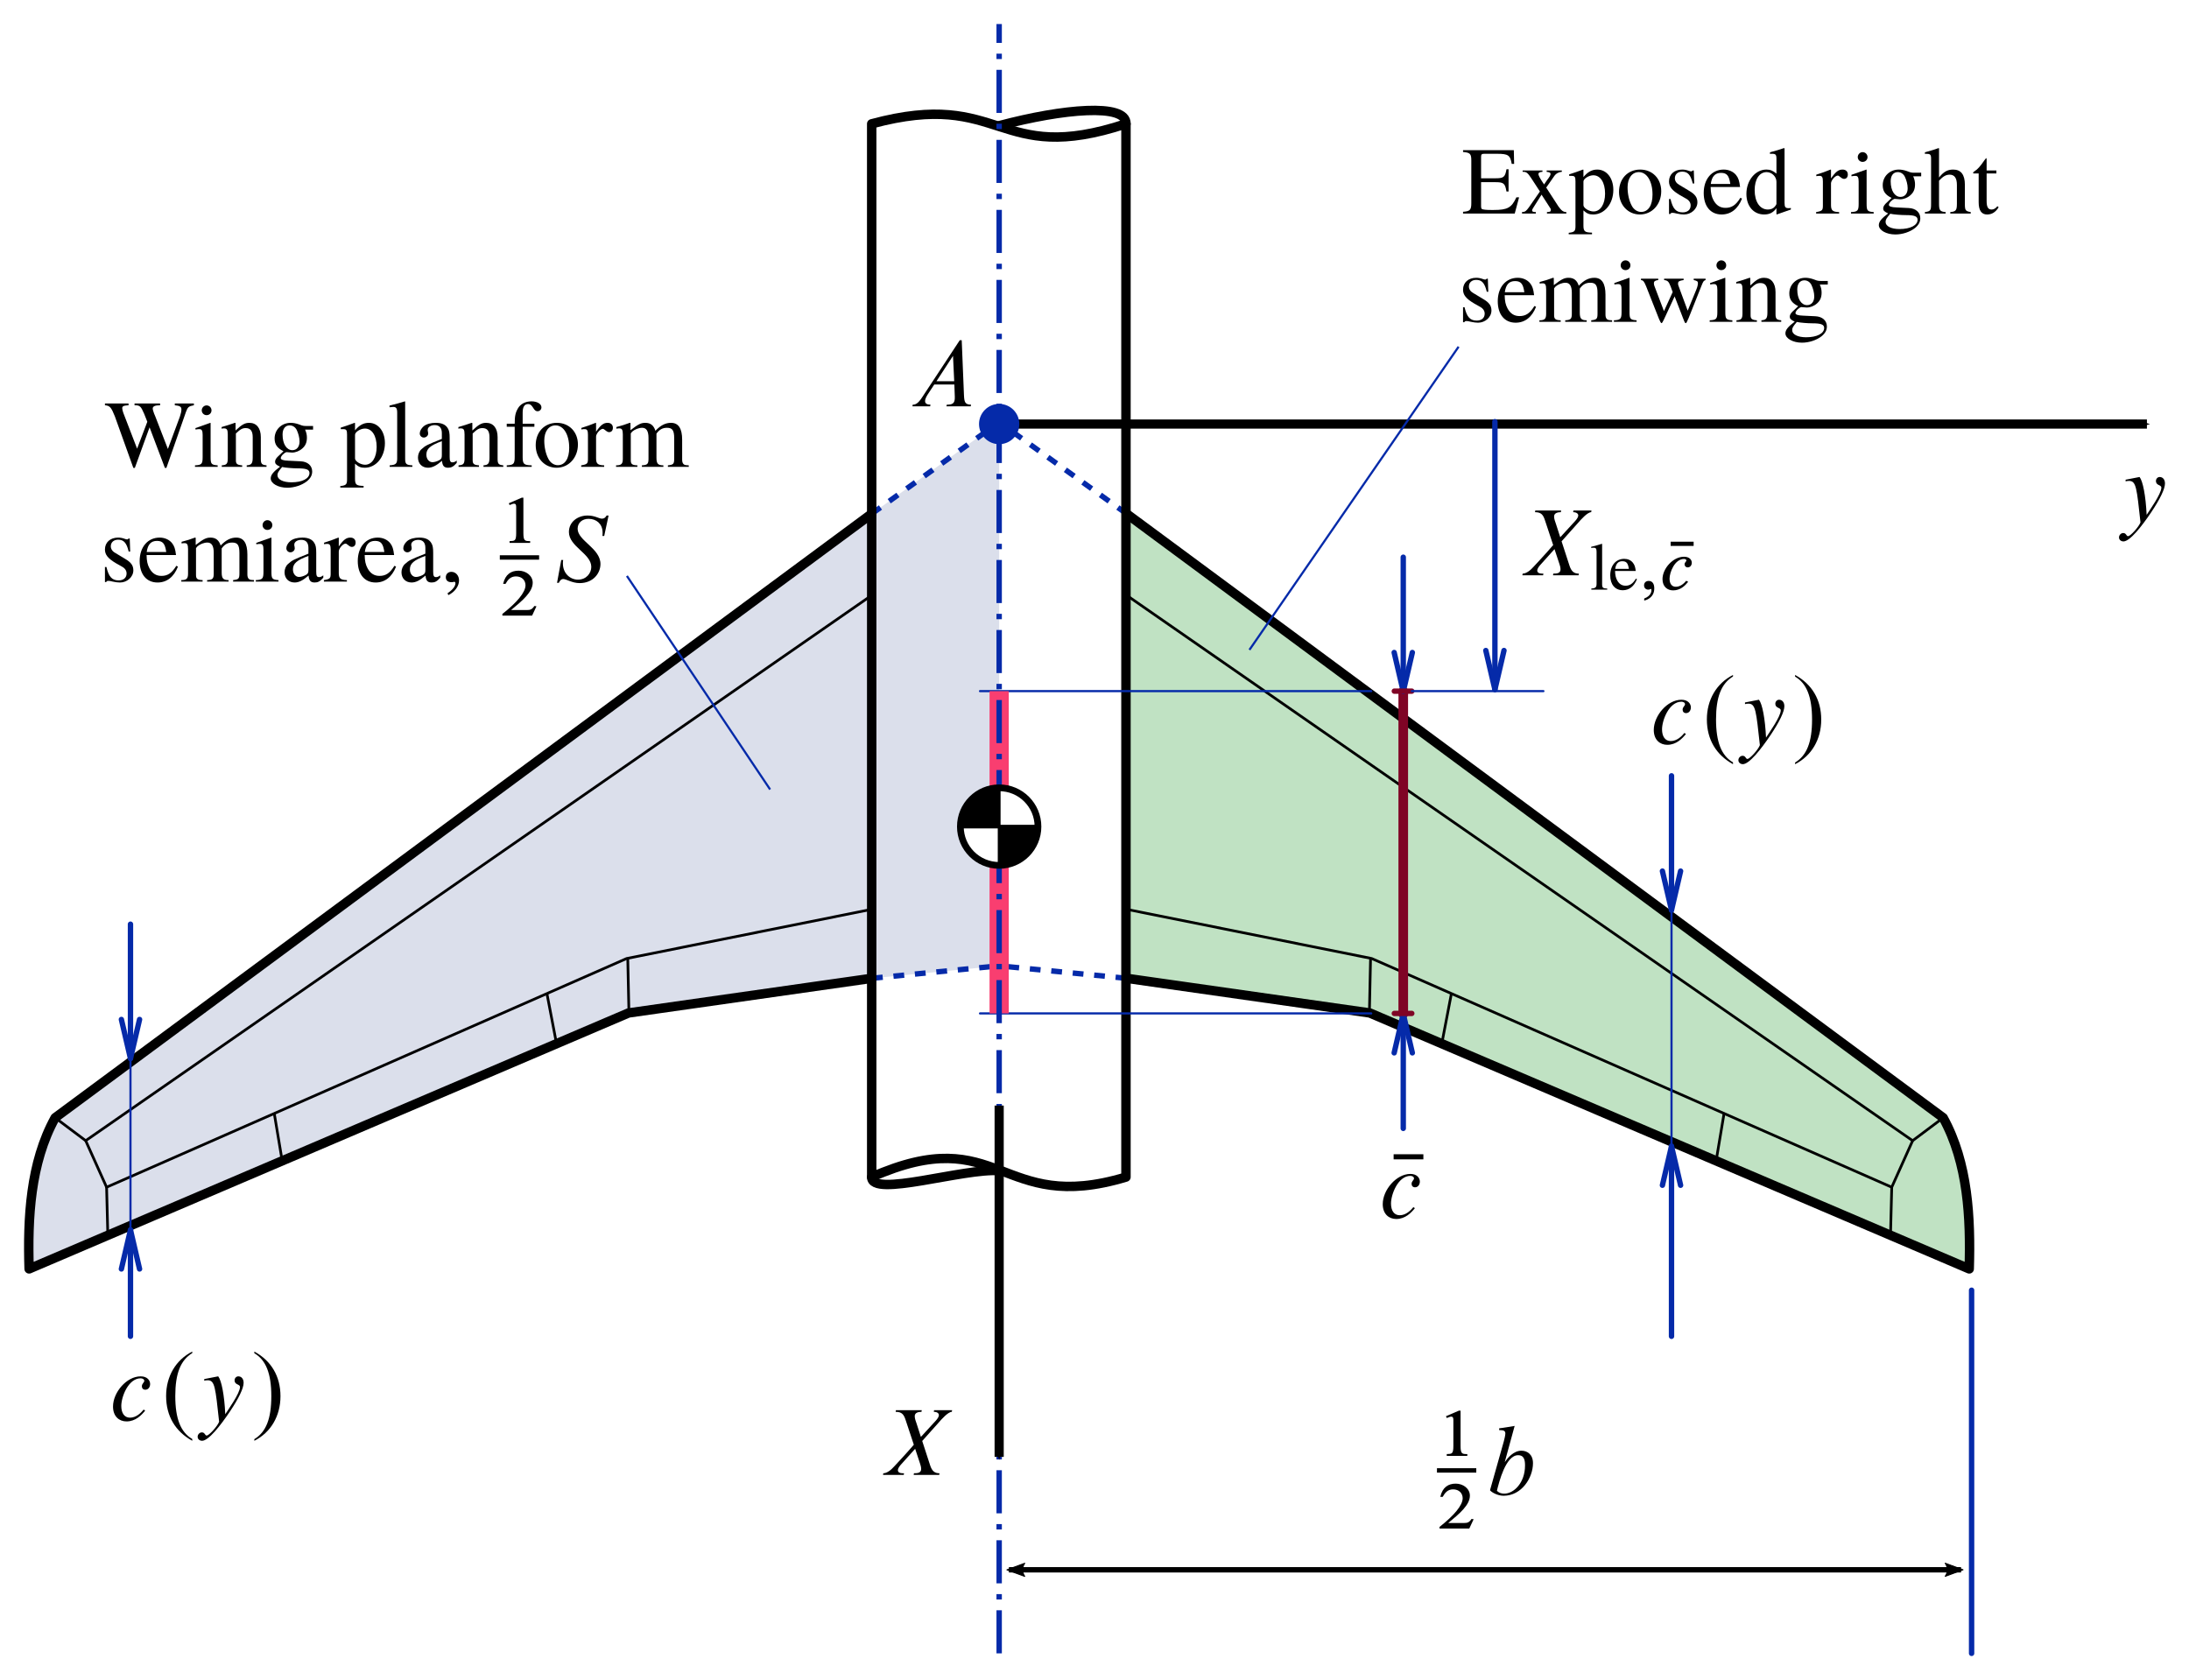 <?xml version="1.0" encoding="UTF-8" standalone="no"?>
<!-- Generator: Adobe Illustrator 14.0.0, SVG Export Plug-In . SVG Version: 6.00 Build 43363)  -->

<svg
   xmlns:ns1="http://www.iki.fi/pav/software/textext/"
   xmlns:dc="http://purl.org/dc/elements/1.1/"
   xmlns:cc="http://creativecommons.org/ns#"
   xmlns:rdf="http://www.w3.org/1999/02/22-rdf-syntax-ns#"
   xmlns:svg="http://www.w3.org/2000/svg"
   xmlns="http://www.w3.org/2000/svg"
   xmlns:sodipodi="http://sodipodi.sourceforge.net/DTD/sodipodi-0.dtd"
   xmlns:inkscape="http://www.inkscape.org/namespaces/inkscape"
   version="1.0"
   id="Layer_1"
   x="0px"
   y="0px"
   width="455.356"
   height="349.558"
   viewBox="0 0 455.356 349.558"
   enable-background="new 0 0 841.89 595.28"
   xml:space="preserve"
   sodipodi:version="0.32"
   inkscape:version="0.92.4 (5da689c313, 2019-01-14)"
   sodipodi:docname="Boeing-727-wing-topview.svg"
   inkscape:output_extension="org.inkscape.output.svg.inkscape"><defs
   id="defs7158"><marker
   inkscape:isstock="true"
   style="overflow:visible"
   id="marker7857"
   refX="0"
   refY="0"
   orient="auto"
   inkscape:stockid="Arrow2Lend"><path
     transform="matrix(-1.1,0,0,-1.1,-1.1,0)"
     d="M 8.719,4.034 -2.207,0.016 8.719,-4.002 c -1.745,2.372 -1.735,5.617 -6e-7,8.035 z"
     style="fill:#000000;fill-opacity:1;fill-rule:evenodd;stroke:#000000;stroke-width:0.625;stroke-linejoin:round;stroke-opacity:1"
     id="path7855"
     inkscape:connector-curvature="0" /></marker><marker
   inkscape:isstock="true"
   style="overflow:visible"
   id="marker7793"
   refX="0"
   refY="0"
   orient="auto"
   inkscape:stockid="Arrow2Lstart"><path
     transform="matrix(1.1,0,0,1.1,1.1,0)"
     d="M 8.719,4.034 -2.207,0.016 8.719,-4.002 c -1.745,2.372 -1.735,5.617 -6e-7,8.035 z"
     style="fill:#000000;fill-opacity:1;fill-rule:evenodd;stroke:#000000;stroke-width:0.625;stroke-linejoin:round;stroke-opacity:1"
     id="path7791"
     inkscape:connector-curvature="0" /></marker><marker
   inkscape:isstock="true"
   style="overflow:visible"
   id="marker6217"
   refX="0"
   refY="0"
   orient="auto"
   inkscape:stockid="Arrow1Mend"><path
     transform="matrix(-0.4,0,0,-0.4,-4,0)"
     style="fill:#000000;fill-opacity:1;fill-rule:evenodd;stroke:#000000;stroke-width:1pt;stroke-opacity:1"
     d="M 0,0 5,-5 -12.5,0 5,5 Z"
     id="path6215"
     inkscape:connector-curvature="0" /></marker><marker
   inkscape:stockid="Arrow1Mend"
   orient="auto"
   refY="0"
   refX="0"
   id="Arrow1Mend"
   style="overflow:visible"
   inkscape:isstock="true"
   inkscape:collect="always"><path
     id="path4576"
     d="M 0,0 5,-5 -12.5,0 5,5 Z"
     style="fill:#000000;fill-opacity:1;fill-rule:evenodd;stroke:#000000;stroke-width:1pt;stroke-opacity:1"
     transform="matrix(-0.4,0,0,-0.4,-4,0)"
     inkscape:connector-curvature="0" /></marker><marker
   inkscape:stockid="Arrow2Lend"
   orient="auto"
   refY="0"
   refX="0"
   id="marker5867"
   style="overflow:visible"
   inkscape:isstock="true"><path
     id="path5865"
     style="fill:#000000;fill-opacity:1;fill-rule:evenodd;stroke:#000000;stroke-width:0.625;stroke-linejoin:round;stroke-opacity:1"
     d="M 8.719,4.034 -2.207,0.016 8.719,-4.002 c -1.745,2.372 -1.735,5.617 -6e-7,8.035 z"
     transform="matrix(-1.1,0,0,-1.1,-1.1,0)"
     inkscape:connector-curvature="0" /></marker><marker
   inkscape:isstock="true"
   style="overflow:visible"
   id="marker5029"
   refX="0"
   refY="0"
   orient="auto"
   inkscape:stockid="Arrow2Lstart"><path
     transform="matrix(1.1,0,0,1.1,1.1,0)"
     d="M 8.719,4.034 -2.207,0.016 8.719,-4.002 c -1.745,2.372 -1.735,5.617 -6e-7,8.035 z"
     style="fill:#000000;fill-opacity:1;fill-rule:evenodd;stroke:#000000;stroke-width:0.625;stroke-linejoin:round;stroke-opacity:1"
     id="path5027"
     inkscape:connector-curvature="0" /></marker><marker
   inkscape:stockid="Arrow1Mstart"
   orient="auto"
   refY="0"
   refX="0"
   id="Arrow1Mstart"
   style="overflow:visible"
   inkscape:isstock="true"><path
     id="path4573"
     d="M 0,0 5,-5 -12.5,0 5,5 Z"
     style="fill:#000000;fill-opacity:1;fill-rule:evenodd;stroke:#000000;stroke-width:1pt;stroke-opacity:1"
     transform="matrix(0.4,0,0,0.4,4,0)"
     inkscape:connector-curvature="0" /></marker><marker
   inkscape:stockid="Arrow1Lstart"
   orient="auto"
   refY="0"
   refX="0"
   id="Arrow1Lstart"
   style="overflow:visible"
   inkscape:isstock="true"><path
     id="path4567"
     d="M 0,0 5,-5 -12.5,0 5,5 Z"
     style="fill:#000000;fill-opacity:1;fill-rule:evenodd;stroke:#000000;stroke-width:1pt;stroke-opacity:1"
     transform="matrix(0.8,0,0,0.8,10,0)"
     inkscape:connector-curvature="0" /></marker><inkscape:perspective
   sodipodi:type="inkscape:persp3d"
   inkscape:vp_x="0 : 297.64001 : 1"
   inkscape:vp_y="0 : 999.99999 : 0"
   inkscape:vp_z="841.89002 : 297.64001 : 1"
   inkscape:persp3d-origin="420.94501 : 198.42668 : 1"
   id="perspective7162" />
	

		
		
		
		
		
		
		
		
		
		
		
		
		
		
		
		
		
		
		
		
		
		
		
		
		
		
		
		
		
		
		
		
		
		
		
		
		
		
		
		
		
		
		
		
		
		
		
		
		
		
		
		
		
		
		
	
			
			
			
			
			
			
			
			
			
			
			
			
			
			
			
			
			
			
			
			
			
			
			
			
			
			
			
			
			
			
			
			
			
			
			
			
			
			
			
			
			
			
			
			
			
			
			
			
			
			
			
			
			
			
			
			
			
			
			
			
			
			
			
			
			
			
			
			
			
			
			
			
			
			
			
			
			
			
			
			
			
			
			
			
			
			
			
			
			
			
			
			
			
			
			
			
			
			
			
			
			
			
			
			
			
			
			
			
			
			
			
			
			
			
			
			
			
			
			
			
			
			
			
			
			
			
			
			
			
			
			
			
			
			
			
			
			
			
			
			
			
			
			
			
			
			
			
			
			
			
			
			
			
			
			
			
			
			
			
			
			
			
			
			
			
			
			
			
			
			
			
			
			
			
			
			
			
			
			
			
			
			
			
			
			
			
			
			
			
			
			
			
			
			
			
			
			
			
			
			
			
			
			
			
			
			
			
			
			
			
			
			
			
			
			
			
			
			
			
			
			
			
			
			
			
			
			
			
			
			
			
			
			
			
			
			
			
			
			
			
			
			
			
			
			
			
			
			
			
			
			
			
			
			
			
			
			
			
			
			
			
			
			
			
			
			
			
			
			
			
			
			
			
			
			
			
			
			
			
			
			
			
			
			
			
			
			
			
			
			
			
			
			
			
			
			
			
			
			
			
			
			
			
			
			
			
			
			
			
			
			
			
			
			
			
			
			
			
			
			
			
			
			
			
			
			
			
			
			
			
			
			
			
			
			
			
			
			
			
			
			
			
			
			
			
			
			
			
			
			
			
			
			
			
			
			
			
			
			
			
			
			
			
			
			
			
			
			
			
			
			
			
			
			
			
			
			
			
			
			
			
			
			
			
			
			
			
			
			
			
			
			
			
			
			
			
			
			
			
			
			
			
			
			
			
			
			
			
			
			
			
			
			
			
			
			
			
			
			
			
			
			
			
			
			
			
			
			
			
			
			
			
			
			
			
			
			
			
			
			
			
			
			
			
			
			
			
			
			
			
			
		<inkscape:perspective
   id="perspective9584"
   inkscape:persp3d-origin="0.5 : 0.33333333 : 1"
   inkscape:vp_z="1 : 0.5 : 1"
   inkscape:vp_y="0 : 999.99999 : 0"
   inkscape:vp_x="0 : 0.5 : 1"
   sodipodi:type="inkscape:persp3d" /><inkscape:perspective
   id="perspective9606"
   inkscape:persp3d-origin="0.5 : 0.33333333 : 1"
   inkscape:vp_z="1 : 0.5 : 1"
   inkscape:vp_y="0 : 999.99999 : 0"
   inkscape:vp_x="0 : 0.5 : 1"
   sodipodi:type="inkscape:persp3d" /></defs><sodipodi:namedview
   pagecolor="#ffffff"
   bordercolor="#666666"
   borderopacity="1"
   objecttolerance="10"
   gridtolerance="10"
   guidetolerance="10"
   inkscape:pageopacity="0"
   inkscape:pageshadow="2"
   inkscape:window-width="2335"
   inkscape:window-height="1334"
   id="namedview7156"
   showgrid="false"
   inkscape:zoom="1.6877533"
   inkscape:cx="67.502569"
   inkscape:cy="113.34409"
   inkscape:window-x="527"
   inkscape:window-y="0"
   inkscape:current-layer="Layer_1"
   inkscape:window-maximized="0"
   fit-margin-top="5"
   fit-margin-left="5"
   fit-margin-bottom="5"
   fit-margin-right="5" />

<path
   id="path14281"
   style="fill:#c0e2c3;fill-opacity:1;stroke:none;stroke-width:1.961;stroke-linecap:round;stroke-linejoin:round;stroke-miterlimit:4;stroke-dasharray:none;stroke-opacity:1"
   d="m 234.224,203.249 50.642,7.215 124.697,53.249 c 0.321,-10.531 -0.212,-22.008 -5.413,-31.444 L 234.288,106.61 Z"
   sodipodi:nodetypes="cccccc"
   inkscape:connector-curvature="0" /><path
   id="path11428"
   style="fill:#dbdfeb;fill-opacity:1;stroke:none;stroke-width:1.121;stroke-linecap:butt;stroke-linejoin:miter;stroke-miterlimit:4;stroke-dasharray:2.241, 2.241;stroke-dashoffset:0;stroke-opacity:1"
   d="m 181.331,106.895 26.514,-19.052 2.9e-4,113.1 -26.451,2.592 m 0,0 -50.642,7.215 -124.697,53.249 c -0.321,-10.531 0.212,-22.008 5.413,-31.444 L 181.332,106.895"
   inkscape:connector-curvature="0"
   sodipodi:nodetypes="ccccccccc" /><path
   style="fill:none;stroke:#000000;stroke-width:1.905;stroke-linecap:butt;stroke-linejoin:miter;stroke-miterlimit:4;stroke-dasharray:none;stroke-opacity:1;marker-end:url(#Arrow1Mend)"
   d="M 207.845,88.225 H 446.602"
   id="path5025"
   inkscape:connector-curvature="0"
   sodipodi:nodetypes="cc" /><path
   inkscape:connector-curvature="0"
   id="path6806"
   style="fill:none;stroke:#000000;stroke-width:0.56;stroke-linecap:round;stroke-miterlimit:4;stroke-dasharray:none"
   d="m 22.431,257.065 -0.258,-10.061 -4.348,-9.682 -6.356,-4.768"
   sodipodi:nodetypes="cccc" /><path
   inkscape:connector-curvature="0"
   id="path6828"
   style="fill:none;stroke:#000000;stroke-width:0.56;stroke-linecap:round;stroke-miterlimit:4;stroke-dasharray:none"
   d="M 181.545,123.705 17.825,237.322"
   sodipodi:nodetypes="cc" /><path
   inkscape:connector-curvature="0"
   style="clip-rule:evenodd;fill:none;stroke:#000000;stroke-width:0.56;stroke-linecap:round;stroke-miterlimit:4;stroke-dasharray:none"
   id="path6830"
   d="m 58.687,241.428 -1.616,-9.659"
   sodipodi:nodetypes="cc" /><path
   inkscape:connector-curvature="0"
   style="clip-rule:evenodd;fill:none;stroke:#000000;stroke-width:0.56;stroke-linecap:round;stroke-miterlimit:4;stroke-dasharray:none"
   id="path6840"
   d="m 115.699,216.773 -1.904,-9.93"
   sodipodi:nodetypes="cc" /><path
   inkscape:connector-curvature="0"
   style="clip-rule:evenodd;fill:none;stroke:#000000;stroke-width:0.56;stroke-linecap:round;stroke-miterlimit:4;stroke-dasharray:none"
   id="path6886"
   d="m 130.825,210.464 -0.233,-10.788"
   sodipodi:nodetypes="cc" /><path
   inkscape:connector-curvature="0"
   id="path6894"
   style="fill:none;stroke:#000000;stroke-width:1.961;stroke-linecap:round;stroke-linejoin:round;stroke-miterlimit:4;stroke-dasharray:none"
   d="m 181.395,203.534 -50.642,7.215 -124.697,53.249 c -0.321,-10.531 0.212,-22.008 5.413,-31.444 L 181.332,106.895"
   sodipodi:nodetypes="ccccc" /><path
   inkscape:connector-curvature="0"
   id="path6902"
   style="fill:none;stroke:#000000;stroke-width:0.56;stroke-linecap:round;stroke-miterlimit:4;stroke-dasharray:none"
   d="m 22.173,247.004 108.173,-47.579 50.412,-10.12"
   sodipodi:nodetypes="ccc" /><path
   inkscape:connector-curvature="0"
   sodipodi:nodetypes="cccc"
   d="m 393.261,257.065 0.258,-10.061 4.348,-9.682 6.356,-4.768"
   style="fill:none;stroke:#000000;stroke-width:0.56;stroke-linecap:round;stroke-miterlimit:4;stroke-dasharray:none"
   id="path9671" /><path
   inkscape:connector-curvature="0"
   sodipodi:nodetypes="cc"
   d="M 234.147,123.705 397.867,237.322"
   style="fill:none;stroke:#000000;stroke-width:0.56;stroke-linecap:round;stroke-miterlimit:4;stroke-dasharray:none"
   id="path9673" /><path
   inkscape:connector-curvature="0"
   sodipodi:nodetypes="cc"
   d="m 357.005,241.428 1.616,-9.659"
   id="path9675"
   style="clip-rule:evenodd;fill:none;stroke:#000000;stroke-width:0.56;stroke-linecap:round;stroke-miterlimit:4;stroke-dasharray:none" /><path
   inkscape:connector-curvature="0"
   sodipodi:nodetypes="cc"
   d="m 299.993,216.773 1.904,-9.93"
   id="path9677"
   style="clip-rule:evenodd;fill:none;stroke:#000000;stroke-width:0.56;stroke-linecap:round;stroke-miterlimit:4;stroke-dasharray:none" /><path
   inkscape:connector-curvature="0"
   sodipodi:nodetypes="cc"
   d="m 284.866,210.464 0.233,-10.788"
   id="path9679"
   style="clip-rule:evenodd;fill:none;stroke:#000000;stroke-width:0.56;stroke-linecap:round;stroke-miterlimit:4;stroke-dasharray:none" /><path
   inkscape:connector-curvature="0"
   sodipodi:nodetypes="ccccc"
   d="m 234.297,203.534 50.642,7.215 124.697,53.249 c 0.321,-10.531 -0.212,-22.008 -5.413,-31.444 L 234.36,106.895"
   style="fill:none;stroke:#000000;stroke-width:1.961;stroke-linecap:round;stroke-linejoin:round;stroke-miterlimit:4;stroke-dasharray:none"
   id="path9681" /><path
   inkscape:connector-curvature="0"
   sodipodi:nodetypes="ccc"
   d="M 393.519,247.004 285.346,199.425 234.934,189.305"
   style="fill:none;stroke:#000000;stroke-width:0.56;stroke-linecap:round;stroke-miterlimit:4;stroke-dasharray:none"
   id="path9683" /><path
   sodipodi:nodetypes="cc"
   inkscape:connector-curvature="0"
   id="path4563"
   d="m 410.131,268.434 v 75.555"
   style="fill:none;stroke:#052aa9;stroke-width:1.121;stroke-linecap:round;stroke-linejoin:round;stroke-miterlimit:4;stroke-dasharray:none;stroke-opacity:1" /><g
   id="g7497"
   transform="matrix(1.121,0,0,1.121,231.952,-18.104)"><path
     style="fill:none;stroke:#052aa9;stroke-width:1px;stroke-linecap:round;stroke-linejoin:round;stroke-opacity:1"
     d="m 103.261,264.165 v -35.271 m 0,-43.838 v -24.919"
     id="path7485"
     inkscape:connector-curvature="0"
     sodipodi:nodetypes="cccc" /><path
     sodipodi:nodetypes="cc"
     inkscape:connector-curvature="0"
     id="path7487"
     d="M 103.261,228.894 V 185.056"
     style="fill:none;stroke:#052aa9;stroke-width:0.4;stroke-linecap:butt;stroke-linejoin:miter;stroke-miterlimit:4;stroke-dasharray:none;stroke-opacity:1" /><path
     style="fill:none;stroke:#052aa9;stroke-width:1;stroke-linecap:round;stroke-linejoin:round;stroke-miterlimit:4;stroke-dasharray:none;stroke-opacity:1"
     d="m 101.575,177.821 1.686,7.235 1.686,-7.235"
     id="path7489"
     inkscape:connector-curvature="0"
     sodipodi:nodetypes="ccc" /><path
     sodipodi:nodetypes="ccc"
     inkscape:connector-curvature="0"
     id="path7491"
     d="m 101.575,236.129 1.686,-7.235 1.686,7.235"
     style="fill:none;stroke:#052aa9;stroke-width:1;stroke-linecap:round;stroke-linejoin:round;stroke-miterlimit:4;stroke-dasharray:none;stroke-opacity:1" /></g><g
   transform="matrix(1.121,0,0,1.121,176.15,-50.132)"
   id="g7507"><path
     sodipodi:nodetypes="cccc"
     inkscape:connector-curvature="0"
     id="path7499"
     d="m 103.261,254.146 v -21.252 m 0,-59.838 v -24.919"
     style="fill:none;stroke:#052aa9;stroke-width:1px;stroke-linecap:round;stroke-linejoin:round;stroke-opacity:1" /><path
     style="fill:none;stroke:#7f0425;stroke-width:1.785;stroke-linecap:round;stroke-linejoin:round;stroke-miterlimit:4;stroke-dasharray:none;stroke-opacity:1"
     d="M 103.261,232.894 V 173.056"
     id="path7501"
     inkscape:connector-curvature="0"
     sodipodi:nodetypes="cc" /><path
     sodipodi:nodetypes="ccc"
     inkscape:connector-curvature="0"
     id="path7503"
     d="m 101.575,165.821 1.686,7.235 1.686,-7.235"
     style="fill:none;stroke:#052aa9;stroke-width:1;stroke-linecap:round;stroke-linejoin:round;stroke-miterlimit:4;stroke-dasharray:none;stroke-opacity:1" /><path
     style="fill:none;stroke:#052aa9;stroke-width:1;stroke-linecap:round;stroke-linejoin:round;stroke-miterlimit:4;stroke-dasharray:none;stroke-opacity:1"
     d="m 101.575,240.129 1.686,-7.235 1.686,7.235"
     id="path7505"
     inkscape:connector-curvature="0"
     sodipodi:nodetypes="ccc" /></g><path
   style="fill:none;stroke:#052aa9;stroke-width:1.121;stroke-linecap:butt;stroke-linejoin:miter;stroke-miterlimit:4;stroke-dasharray:2.241, 2.241;stroke-dashoffset:0;stroke-opacity:1"
   d="M 234.36,106.895 207.845,87.843"
   id="path7509"
   inkscape:connector-curvature="0"
   sodipodi:nodetypes="cc" /><path
   style="fill:none;stroke:#7f0425;stroke-width:1.121px;stroke-linecap:round;stroke-linejoin:round;stroke-opacity:1"
   d="m 290.048,143.793 h 3.632"
   id="path7511"
   inkscape:connector-curvature="0"
   sodipodi:nodetypes="cc" /><path
   sodipodi:nodetypes="cc"
   inkscape:connector-curvature="0"
   id="path7513"
   d="m 290.048,210.846 h 3.632"
   style="fill:none;stroke:#7f0425;stroke-width:1.121px;stroke-linecap:round;stroke-linejoin:round;stroke-opacity:1" /><g
   transform="matrix(1.121,0,0,1.121,-88.614,-0.686)"
   id="g7523"><path
     sodipodi:nodetypes="cccc"
     inkscape:connector-curvature="0"
     id="path7515"
     d="m 103.261,248.621 v -19.727 m 0,-31.838 v -24.919"
     style="fill:none;stroke:#052aa9;stroke-width:1px;stroke-linecap:round;stroke-linejoin:round;stroke-opacity:1" /><path
     style="fill:none;stroke:#052aa9;stroke-width:0.4;stroke-linecap:butt;stroke-linejoin:miter;stroke-miterlimit:4;stroke-dasharray:none;stroke-opacity:1"
     d="M 103.261,228.894 V 197.056"
     id="path7517"
     inkscape:connector-curvature="0"
     sodipodi:nodetypes="cc" /><path
     sodipodi:nodetypes="ccc"
     inkscape:connector-curvature="0"
     id="path7519"
     d="m 101.575,189.821 1.686,7.235 1.686,-7.235"
     style="fill:none;stroke:#052aa9;stroke-width:1;stroke-linecap:round;stroke-linejoin:round;stroke-miterlimit:4;stroke-dasharray:none;stroke-opacity:1" /><path
     style="fill:none;stroke:#052aa9;stroke-width:1;stroke-linecap:round;stroke-linejoin:round;stroke-miterlimit:4;stroke-dasharray:none;stroke-opacity:1"
     d="m 101.575,236.129 1.686,-7.235 1.686,7.235"
     id="path7521"
     inkscape:connector-curvature="0"
     sodipodi:nodetypes="ccc" /></g><path
   style="fill:none;stroke:#000000;stroke-width:1.121px;stroke-linecap:butt;stroke-linejoin:miter;stroke-opacity:1;marker-start:url(#marker7793);marker-end:url(#marker7857)"
   d="M 209.872,326.603 H 407.937"
   id="path7789"
   inkscape:connector-curvature="0"
   sodipodi:nodetypes="cc" /><path
   sodipodi:nodetypes="cc"
   inkscape:connector-curvature="0"
   id="path8453"
   d="M 234.297,203.534 207.846,200.942"
   style="fill:none;stroke:#052aa9;stroke-width:1.121;stroke-linecap:butt;stroke-linejoin:miter;stroke-miterlimit:4;stroke-dasharray:2.241, 2.241;stroke-dashoffset:0;stroke-opacity:1" /><path
   sodipodi:nodetypes="cc"
   inkscape:connector-curvature="0"
   id="path11380"
   d="M 181.331,106.895 207.846,87.843"
   style="fill:none;stroke:#052aa9;stroke-width:1.121;stroke-linecap:butt;stroke-linejoin:miter;stroke-miterlimit:4;stroke-dasharray:2.241, 2.241;stroke-dashoffset:0;stroke-opacity:1" /><path
   style="fill:none;stroke:#052aa9;stroke-width:1.121;stroke-linecap:butt;stroke-linejoin:miter;stroke-miterlimit:4;stroke-dasharray:2.241, 2.241;stroke-dashoffset:0;stroke-opacity:1"
   d="m 181.395,203.534 26.451,-2.592"
   id="path11382"
   inkscape:connector-curvature="0"
   sodipodi:nodetypes="cc" /><g
   id="g11927"
   transform="translate(108.048,7.154)"><g
     id="g11870"><g
       id="g11677"
       style="fill:#000000;fill-opacity:1"
       transform="matrix(2,0,0,2,-383.734,-179.556)"><path
         id="path11675"
         transform="translate(148.712,134.765)"
         d="m 9.297,-6.406 v -0.188 H 7.312 v 0.188 C 7.828,-6.359 8,-6.25 8,-5.984 c 0,0.219 -0.062,0.469 -0.156,0.75 l -1.25,3.375 L 5.281,-5.25 5.156,-5.547 C 5.078,-5.766 5.016,-5.953 5.016,-6.062 c 0,-0.234 0.234,-0.344 0.766,-0.344 v -0.188 H 3.125 v 0.188 c 0.562,0 0.656,0.094 1,0.891 L 4.453,-4.688 3.391,-1.891 1.953,-5.625 C 1.891,-5.812 1.844,-5.984 1.844,-6.094 1.844,-6.312 1.984,-6.375 2.5,-6.406 v -0.188 H 0.047 v 0.188 C 0.562,-6.359 0.703,-6.188 1.078,-5.25 L 3,0.109 h 0.156 l 1.531,-4.219 1.594,4.219 H 6.438 l 2.031,-5.812 C 8.656,-6.219 8.766,-6.312 9.297,-6.406 Z m 0,0"
         style="stroke:none;stroke-width:0"
         inkscape:connector-curvature="0" /></g><g
       id="g11685"
       style="fill:#000000;fill-opacity:1"
       transform="matrix(2,0,0,2,-383.734,-179.556)"><path
         id="path11679"
         transform="translate(157.967,134.765)"
         d="M 2.516,0 V -0.156 C 1.859,-0.203 1.781,-0.297 1.781,-1.016 V -4.562 L 1.75,-4.578 0.203,-4.031 v 0.141 H 0.281 c 0.125,-0.031 0.25,-0.031 0.344,-0.031 0.234,0 0.328,0.156 0.328,0.594 v 2.312 c 0,0.719 -0.109,0.828 -0.797,0.859 V 0 Z M 1.875,-5.875 c 0,-0.281 -0.219,-0.516 -0.516,-0.516 -0.266,0 -0.5,0.234 -0.5,0.516 0,0.281 0.234,0.5 0.5,0.5 0.297,0 0.516,-0.219 0.516,-0.5 z m 0,0"
         style="stroke:none;stroke-width:0"
         inkscape:connector-curvature="0" /><path
         id="path11681"
         transform="translate(160.737,134.765)"
         d="M 4.828,0 V -0.156 C 4.344,-0.203 4.234,-0.312 4.234,-0.812 v -2.281 c 0,-0.938 -0.453,-1.484 -1.188,-1.484 -0.453,0 -0.766,0.156 -1.438,0.797 V -4.562 L 1.531,-4.578 c -0.484,0.172 -0.828,0.281 -1.375,0.438 V -3.969 C 0.219,-4 0.312,-4 0.422,-4 c 0.281,0 0.375,0.141 0.375,0.625 v 2.484 c 0,0.562 -0.109,0.703 -0.625,0.734 V 0 h 2.125 V -0.156 C 1.781,-0.188 1.641,-0.312 1.641,-0.672 V -3.469 c 0.469,-0.453 0.688,-0.562 1.016,-0.562 0.5,0 0.734,0.297 0.734,0.953 v 2.094 c 0,0.625 -0.125,0.797 -0.625,0.828 V 0 Z m 0,0"
         style="stroke:none;stroke-width:0"
         inkscape:connector-curvature="0" /><path
         id="path11683"
         transform="translate(165.718,134.765)"
         d="M 4.688,-3.875 V -4.25 H 3.922 C 3.719,-4.25 3.562,-4.281 3.375,-4.359 L 3.156,-4.438 C 2.875,-4.531 2.609,-4.578 2.359,-4.578 c -0.938,0 -1.672,0.703 -1.672,1.625 0,0.625 0.266,1 0.922,1.328 L 1.188,-1.219 c -0.328,0.281 -0.453,0.484 -0.453,0.688 0,0.203 0.109,0.328 0.516,0.516 -0.703,0.531 -0.969,0.859 -0.969,1.219 0,0.531 0.781,0.969 1.719,0.969 0.75,0 1.531,-0.266 2.047,-0.672 0.375,-0.312 0.547,-0.625 0.547,-1.016 0,-0.609 -0.469,-1.031 -1.203,-1.062 l -1.281,-0.062 C 1.578,-0.656 1.328,-0.75 1.328,-0.906 c 0,-0.203 0.328,-0.547 0.594,-0.625 0.094,0 0.156,0.016 0.188,0.016 C 2.297,-1.5 2.438,-1.484 2.5,-1.484 c 0.359,0 0.766,-0.156 1.062,-0.422 0.328,-0.281 0.484,-0.625 0.484,-1.125 C 4.047,-3.312 4,-3.547 3.859,-3.875 Z m -0.375,4.516 c 0,0.578 -0.75,0.969 -1.875,0.969 -0.875,0 -1.453,-0.297 -1.453,-0.734 0,-0.234 0.062,-0.359 0.484,-0.859 0.328,0.078 1.125,0.141 1.609,0.141 0.906,0 1.234,0.125 1.234,0.484 z m -1.031,-3.281 c 0,0.562 -0.297,0.906 -0.75,0.906 -0.594,0 -1.016,-0.641 -1.016,-1.609 V -3.375 c 0,-0.578 0.281,-0.938 0.734,-0.938 0.312,0 0.578,0.172 0.734,0.469 0.172,0.359 0.297,0.812 0.297,1.203 z m 0,0"
         style="stroke:none;stroke-width:0"
         inkscape:connector-curvature="0" /></g><g
       id="g11697"
       style="fill:#000000;fill-opacity:1"
       transform="matrix(2,0,0,2,-383.734,-179.556)"><path
         id="path11687"
         transform="translate(173.19,134.765)"
         d="m 4.688,-2.469 c 0,-1.234 -0.703,-2.109 -1.672,-2.109 -0.547,0 -0.984,0.234 -1.438,0.781 V -4.562 L 1.531,-4.578 C 0.984,-4.375 0.641,-4.25 0.094,-4.078 v 0.156 c 0.078,0 0.156,0 0.25,0 0.328,0 0.406,0.094 0.406,0.562 V 1.312 C 0.75,1.828 0.641,1.938 0.047,2 V 2.156 H 2.469 V 1.984 c -0.75,-0.016 -0.891,-0.125 -0.891,-0.75 v -1.562 C 1.938,0 2.172,0.094 2.594,0.094 c 1.172,0 2.094,-1.109 2.094,-2.562 z m -0.859,0.391 c 0,1.109 -0.484,1.859 -1.203,1.859 -0.469,0 -1.047,-0.359 -1.047,-0.656 v -2.453 c 0,-0.297 0.562,-0.656 1.031,-0.656 0.734,0 1.219,0.75 1.219,1.906 z m 0,0"
         style="stroke:none;stroke-width:0"
         inkscape:connector-curvature="0" /><path
         id="path11689"
         transform="translate(178.171,134.765)"
         d="m 2.562,0 v -0.156 c -0.641,-0.031 -0.75,-0.141 -0.75,-0.688 v -5.938 L 1.781,-6.812 C 1.25,-6.641 0.875,-6.547 0.188,-6.375 v 0.172 H 0.25 c 0.109,-0.016 0.234,-0.031 0.312,-0.031 0.312,0 0.422,0.141 0.422,0.609 v 4.75 c 0,0.547 -0.141,0.672 -0.781,0.719 V 0 Z m 0,0"
         style="stroke:none;stroke-width:0"
         inkscape:connector-curvature="0" /><path
         id="path11691"
         transform="translate(180.941,134.765)"
         d="m 4.406,-0.406 v -0.25 c -0.172,0.141 -0.297,0.188 -0.438,0.188 -0.234,0 -0.297,-0.141 -0.297,-0.578 v -1.938 C 3.672,-3.5 3.625,-3.781 3.484,-4 c -0.219,-0.391 -0.641,-0.578 -1.25,-0.578 -0.516,0 -0.984,0.125 -1.266,0.359 -0.25,0.219 -0.406,0.5 -0.406,0.75 0,0.234 0.188,0.422 0.422,0.422 0.234,0 0.453,-0.188 0.453,-0.406 0,-0.047 -0.016,-0.094 -0.016,-0.172 -0.031,-0.078 -0.031,-0.156 -0.031,-0.234 0,-0.266 0.312,-0.484 0.719,-0.484 0.484,0 0.75,0.281 0.75,0.828 v 0.609 c -1.531,0.609 -1.703,0.688 -2.125,1.078 -0.219,0.188 -0.359,0.531 -0.359,0.859 0,0.625 0.422,1.062 1.047,1.062 0.438,0 0.844,-0.203 1.453,-0.719 0.047,0.531 0.219,0.719 0.641,0.719 0.328,0 0.547,-0.109 0.891,-0.5 z m -1.547,-0.812 c 0,0.297 -0.047,0.391 -0.25,0.516 -0.25,0.141 -0.531,0.219 -0.734,0.219 C 1.531,-0.484 1.25,-0.812 1.25,-1.25 v -0.031 c 0,-0.594 0.406,-0.953 1.609,-1.391 z m 0,0"
         style="stroke:none;stroke-width:0"
         inkscape:connector-curvature="0" /><path
         id="path11693"
         transform="translate(185.364,134.765)"
         d="M 4.828,0 V -0.156 C 4.344,-0.203 4.234,-0.312 4.234,-0.812 v -2.281 c 0,-0.938 -0.453,-1.484 -1.188,-1.484 -0.453,0 -0.766,0.156 -1.438,0.797 V -4.562 L 1.531,-4.578 c -0.484,0.172 -0.828,0.281 -1.375,0.438 V -3.969 C 0.219,-4 0.312,-4 0.422,-4 c 0.281,0 0.375,0.141 0.375,0.625 v 2.484 c 0,0.562 -0.109,0.703 -0.625,0.734 V 0 h 2.125 V -0.156 C 1.781,-0.188 1.641,-0.312 1.641,-0.672 V -3.469 c 0.469,-0.453 0.688,-0.562 1.016,-0.562 0.5,0 0.734,0.297 0.734,0.953 v 2.094 c 0,0.625 -0.125,0.797 -0.625,0.828 V 0 Z m 0,0"
         style="stroke:none;stroke-width:0"
         inkscape:connector-curvature="0" /><path
         id="path11695"
         transform="translate(190.346,134.765)"
         d="m 3.812,-6.188 c 0,-0.359 -0.438,-0.625 -1.031,-0.625 -0.625,0 -1.141,0.266 -1.406,0.719 -0.266,0.453 -0.344,0.812 -0.344,1.609 H 0.203 v 0.312 H 1.031 v 3.141 c 0,0.719 -0.109,0.844 -0.828,0.875 V 0 h 2.594 v -0.156 c -0.828,-0.016 -0.938,-0.141 -0.938,-0.875 v -3.141 h 1.219 v -0.312 h -1.219 v -1.156 c 0,-0.594 0.188,-0.891 0.562,-0.891 0.219,0 0.344,0.094 0.531,0.391 0.156,0.266 0.281,0.359 0.453,0.359 0.234,0 0.406,-0.188 0.406,-0.406 z m 0,0"
         style="stroke:none;stroke-width:0"
         inkscape:connector-curvature="0" /></g><g
       id="g11703"
       style="fill:#000000;fill-opacity:1"
       transform="matrix(2,0,0,2,-383.734,-179.556)"><path
         id="path11699"
         transform="translate(193.265,134.765)"
         d="m 4.688,-2.328 c 0,-1.312 -0.922,-2.25 -2.188,-2.25 -1.297,0 -2.203,0.953 -2.203,2.328 0,1.344 0.922,2.344 2.172,2.344 1.266,0 2.219,-1.047 2.219,-2.422 z m -0.906,0.344 c 0,1.125 -0.438,1.812 -1.188,1.812 -0.391,0 -0.766,-0.25 -0.969,-0.641 -0.281,-0.516 -0.438,-1.219 -0.438,-1.922 0,-0.953 0.469,-1.578 1.172,-1.578 0.844,0 1.422,0.969 1.422,2.328 z m 0,0"
         style="stroke:none;stroke-width:0"
         inkscape:connector-curvature="0" /><path
         id="path11701"
         transform="translate(198.246,134.765)"
         d="m 3.344,-4.062 c 0,-0.328 -0.219,-0.516 -0.547,-0.516 -0.422,0 -0.719,0.219 -1.203,0.922 V -4.562 L 1.547,-4.578 c -0.531,0.219 -0.891,0.344 -1.484,0.531 v 0.156 c 0.141,-0.031 0.234,-0.031 0.359,-0.031 0.25,0 0.328,0.156 0.328,0.594 v 2.484 c 0,0.5 -0.062,0.578 -0.703,0.688 V 0 H 2.438 V -0.156 C 1.766,-0.172 1.594,-0.328 1.594,-0.891 v -2.25 c 0,-0.312 0.438,-0.812 0.703,-0.812 0.062,0 0.141,0.047 0.25,0.141 0.172,0.141 0.281,0.203 0.406,0.203 0.234,0 0.391,-0.172 0.391,-0.453 z m 0,0"
         style="stroke:none;stroke-width:0"
         inkscape:connector-curvature="0" /></g><g
       id="g11707"
       style="fill:#000000;fill-opacity:1"
       transform="matrix(2,0,0,2,-383.734,-179.556)"><path
         id="path11705"
         transform="translate(201.763,134.765)"
         d="m 7.719,0 v -0.156 l -0.25,-0.016 C 7.172,-0.188 7.031,-0.375 7.031,-0.75 v -2.062 c 0,-1.172 -0.375,-1.766 -1.156,-1.766 -0.578,0 -1.078,0.25 -1.625,0.828 -0.172,-0.562 -0.516,-0.828 -1.047,-0.828 -0.438,0 -0.719,0.125 -1.547,0.766 v -0.75 L 1.578,-4.578 c -0.5,0.188 -0.844,0.297 -1.391,0.438 V -3.969 C 0.312,-4 0.406,-4 0.516,-4 c 0.25,0 0.344,0.156 0.344,0.625 v 2.531 c 0,0.531 -0.141,0.688 -0.703,0.688 V 0 H 2.375 V -0.156 C 1.844,-0.172 1.688,-0.281 1.688,-0.672 v -2.812 c 0,0 0.094,-0.109 0.156,-0.188 0.25,-0.219 0.672,-0.391 1.031,-0.391 0.438,0 0.656,0.344 0.656,1.047 v 2.156 c 0,0.562 -0.109,0.672 -0.688,0.703 V 0 h 2.234 v -0.156 c -0.562,0 -0.719,-0.172 -0.719,-0.797 v -2.5 C 4.672,-3.891 5,-4.062 5.453,-4.062 c 0.562,0 0.75,0.266 0.75,1.094 V -0.875 c 0,0.578 -0.078,0.656 -0.656,0.719 V 0 Z m 0,0"
         style="stroke:none;stroke-width:0"
         inkscape:connector-curvature="0" /></g></g><g
     transform="translate(-127.522,23.877)"
     id="g11889"><g
       id="g11727"
       style="fill:#000000;fill-opacity:1"
       transform="matrix(2,0,0,2,-383.734,-179.556)"><path
         id="path11709"
         transform="translate(212.004,134.765)"
         d="m 3.469,-1.172 c 0,-0.5 -0.234,-0.828 -0.844,-1.188 L 1.562,-3 C 1.281,-3.156 1.125,-3.406 1.125,-3.672 c 0,-0.422 0.312,-0.688 0.766,-0.688 0.578,0 0.875,0.328 1.094,1.234 h 0.156 L 3.094,-4.484 H 2.984 L 2.969,-4.469 C 2.875,-4.391 2.875,-4.391 2.828,-4.391 c -0.062,0 -0.156,-0.016 -0.266,-0.062 -0.203,-0.078 -0.438,-0.125 -0.672,-0.125 -0.828,0 -1.375,0.5 -1.375,1.234 0,0.547 0.312,0.938 1.156,1.438 L 2.25,-1.578 c 0.359,0.188 0.516,0.438 0.516,0.734 0,0.438 -0.312,0.719 -0.828,0.719 -0.688,0 -1.031,-0.375 -1.266,-1.391 h -0.156 v 1.562 h 0.125 C 0.719,-0.062 0.75,-0.078 0.875,-0.078 c 0.109,0 0.219,0.016 0.453,0.078 0.281,0.062 0.531,0.094 0.75,0.094 0.75,0 1.391,-0.578 1.391,-1.266 z m 0,0"
         style="stroke:none;stroke-width:0"
         inkscape:connector-curvature="0" /><path
         id="path11711"
         transform="translate(215.88,134.765)"
         d="M 4.234,-1.562 4.062,-1.641 C 3.594,-0.875 3.156,-0.594 2.516,-0.594 c -0.547,0 -0.953,-0.25 -1.25,-0.797 C 1.062,-1.781 0.984,-2.125 0.969,-2.766 h 3.062 C 3.953,-3.406 3.859,-3.703 3.609,-4.016 3.312,-4.375 2.844,-4.578 2.328,-4.578 1.094,-4.578 0.25,-3.594 0.25,-2.141 0.25,-0.75 0.969,0.094 2.109,0.094 c 0.969,0 1.703,-0.578 2.125,-1.656 z m -1.219,-1.516 h -2.031 c 0.109,-0.797 0.453,-1.156 1.062,-1.156 0.609,0 0.844,0.281 0.969,1.156 z m 0,0"
         style="stroke:none;stroke-width:0"
         inkscape:connector-curvature="0" /><path
         id="path11713"
         transform="translate(220.303,134.765)"
         d="m 7.719,0 v -0.156 l -0.25,-0.016 C 7.172,-0.188 7.031,-0.375 7.031,-0.75 v -2.062 c 0,-1.172 -0.375,-1.766 -1.156,-1.766 -0.578,0 -1.078,0.25 -1.625,0.828 -0.172,-0.562 -0.516,-0.828 -1.047,-0.828 -0.438,0 -0.719,0.125 -1.547,0.766 v -0.75 L 1.578,-4.578 c -0.5,0.188 -0.844,0.297 -1.391,0.438 V -3.969 C 0.312,-4 0.406,-4 0.516,-4 c 0.25,0 0.344,0.156 0.344,0.625 v 2.531 c 0,0.531 -0.141,0.688 -0.703,0.688 V 0 H 2.375 V -0.156 C 1.844,-0.172 1.688,-0.281 1.688,-0.672 v -2.812 c 0,0 0.094,-0.109 0.156,-0.188 0.25,-0.219 0.672,-0.391 1.031,-0.391 0.438,0 0.656,0.344 0.656,1.047 v 2.156 c 0,0.562 -0.109,0.672 -0.688,0.703 V 0 h 2.234 v -0.156 c -0.562,0 -0.719,-0.172 -0.719,-0.797 v -2.5 C 4.672,-3.891 5,-4.062 5.453,-4.062 c 0.562,0 0.75,0.266 0.75,1.094 V -0.875 c 0,0.578 -0.078,0.656 -0.656,0.719 V 0 Z m 0,0"
         style="stroke:none;stroke-width:0"
         inkscape:connector-curvature="0" /><path
         id="path11715"
         transform="translate(228.054,134.765)"
         d="M 2.516,0 V -0.156 C 1.859,-0.203 1.781,-0.297 1.781,-1.016 V -4.562 L 1.75,-4.578 0.203,-4.031 v 0.141 H 0.281 c 0.125,-0.031 0.25,-0.031 0.344,-0.031 0.234,0 0.328,0.156 0.328,0.594 v 2.312 c 0,0.719 -0.109,0.828 -0.797,0.859 V 0 Z M 1.875,-5.875 c 0,-0.281 -0.219,-0.516 -0.516,-0.516 -0.266,0 -0.5,0.234 -0.5,0.516 0,0.281 0.234,0.5 0.5,0.5 0.297,0 0.516,-0.219 0.516,-0.5 z m 0,0"
         style="stroke:none;stroke-width:0"
         inkscape:connector-curvature="0" /><path
         id="path11717"
         transform="translate(230.824,134.765)"
         d="m 4.406,-0.406 v -0.25 c -0.172,0.141 -0.297,0.188 -0.438,0.188 -0.234,0 -0.297,-0.141 -0.297,-0.578 v -1.938 C 3.672,-3.5 3.625,-3.781 3.484,-4 c -0.219,-0.391 -0.641,-0.578 -1.25,-0.578 -0.516,0 -0.984,0.125 -1.266,0.359 -0.25,0.219 -0.406,0.5 -0.406,0.75 0,0.234 0.188,0.422 0.422,0.422 0.234,0 0.453,-0.188 0.453,-0.406 0,-0.047 -0.016,-0.094 -0.016,-0.172 -0.031,-0.078 -0.031,-0.156 -0.031,-0.234 0,-0.266 0.312,-0.484 0.719,-0.484 0.484,0 0.75,0.281 0.75,0.828 v 0.609 c -1.531,0.609 -1.703,0.688 -2.125,1.078 -0.219,0.188 -0.359,0.531 -0.359,0.859 0,0.625 0.422,1.062 1.047,1.062 0.438,0 0.844,-0.203 1.453,-0.719 0.047,0.531 0.219,0.719 0.641,0.719 0.328,0 0.547,-0.109 0.891,-0.5 z m -1.547,-0.812 c 0,0.297 -0.047,0.391 -0.25,0.516 -0.25,0.141 -0.531,0.219 -0.734,0.219 C 1.531,-0.484 1.25,-0.812 1.25,-1.25 v -0.031 c 0,-0.594 0.406,-0.953 1.609,-1.391 z m 0,0"
         style="stroke:none;stroke-width:0"
         inkscape:connector-curvature="0" /><path
         id="path11719"
         transform="translate(235.247,134.765)"
         d="m 3.344,-4.062 c 0,-0.328 -0.219,-0.516 -0.547,-0.516 -0.422,0 -0.719,0.219 -1.203,0.922 V -4.562 L 1.547,-4.578 c -0.531,0.219 -0.891,0.344 -1.484,0.531 v 0.156 c 0.141,-0.031 0.234,-0.031 0.359,-0.031 0.25,0 0.328,0.156 0.328,0.594 v 2.484 c 0,0.5 -0.062,0.578 -0.703,0.688 V 0 H 2.438 V -0.156 C 1.766,-0.172 1.594,-0.328 1.594,-0.891 v -2.25 c 0,-0.312 0.438,-0.812 0.703,-0.812 0.062,0 0.141,0.047 0.25,0.141 0.172,0.141 0.281,0.203 0.406,0.203 0.234,0 0.391,-0.172 0.391,-0.453 z m 0,0"
         style="stroke:none;stroke-width:0"
         inkscape:connector-curvature="0" /><path
         id="path11721"
         transform="translate(238.565,134.765)"
         d="M 4.234,-1.562 4.062,-1.641 C 3.594,-0.875 3.156,-0.594 2.516,-0.594 c -0.547,0 -0.953,-0.25 -1.25,-0.797 C 1.062,-1.781 0.984,-2.125 0.969,-2.766 h 3.062 C 3.953,-3.406 3.859,-3.703 3.609,-4.016 3.312,-4.375 2.844,-4.578 2.328,-4.578 1.094,-4.578 0.25,-3.594 0.25,-2.141 0.25,-0.75 0.969,0.094 2.109,0.094 c 0.969,0 1.703,-0.578 2.125,-1.656 z m -1.219,-1.516 h -2.031 c 0.109,-0.797 0.453,-1.156 1.062,-1.156 0.609,0 0.844,0.281 0.969,1.156 z m 0,0"
         style="stroke:none;stroke-width:0"
         inkscape:connector-curvature="0" /><path
         id="path11723"
         transform="translate(242.988,134.765)"
         d="m 4.406,-0.406 v -0.25 c -0.172,0.141 -0.297,0.188 -0.438,0.188 -0.234,0 -0.297,-0.141 -0.297,-0.578 v -1.938 C 3.672,-3.5 3.625,-3.781 3.484,-4 c -0.219,-0.391 -0.641,-0.578 -1.25,-0.578 -0.516,0 -0.984,0.125 -1.266,0.359 -0.25,0.219 -0.406,0.5 -0.406,0.75 0,0.234 0.188,0.422 0.422,0.422 0.234,0 0.453,-0.188 0.453,-0.406 0,-0.047 -0.016,-0.094 -0.016,-0.172 -0.031,-0.078 -0.031,-0.156 -0.031,-0.234 0,-0.266 0.312,-0.484 0.719,-0.484 0.484,0 0.75,0.281 0.75,0.828 v 0.609 c -1.531,0.609 -1.703,0.688 -2.125,1.078 -0.219,0.188 -0.359,0.531 -0.359,0.859 0,0.625 0.422,1.062 1.047,1.062 0.438,0 0.844,-0.203 1.453,-0.719 0.047,0.531 0.219,0.719 0.641,0.719 0.328,0 0.547,-0.109 0.891,-0.5 z m -1.547,-0.812 c 0,0.297 -0.047,0.391 -0.25,0.516 -0.25,0.141 -0.531,0.219 -0.734,0.219 C 1.531,-0.484 1.25,-0.812 1.25,-1.25 v -0.031 c 0,-0.594 0.406,-0.953 1.609,-1.391 z m 0,0"
         style="stroke:none;stroke-width:0"
         inkscape:connector-curvature="0" /><path
         id="path11725"
         transform="translate(247.411,134.765)"
         d="m 1.938,-0.125 c 0,-0.5 -0.344,-0.891 -0.797,-0.891 -0.344,0 -0.578,0.234 -0.578,0.562 0,0.328 0.219,0.516 0.578,0.516 0.062,0 0.141,-0.016 0.188,-0.016 0.078,-0.031 0.094,-0.031 0.094,-0.031 0.078,0 0.141,0.062 0.141,0.141 0,0.328 -0.281,0.688 -0.828,1.062 l 0.094,0.188 C 1.5,1.078 1.938,0.469 1.938,-0.125 Z m 0,0"
         style="stroke:none;stroke-width:0"
         inkscape:connector-curvature="0" /></g><g
       id="g11731"
       style="fill:#000000;fill-opacity:1"
       transform="matrix(2,0,0,2,-383.734,-179.556)"><path
         id="path11729"
         transform="translate(253.589,130.74)"
         d="m 3.156,0 v -0.188 c -0.531,0 -0.703,0 -0.703,-0.844 0,-0.016 0,-3.672 0,-3.672 H 2.281 L 0.938,-4.125 1.016,-3.938 c 0.312,-0.125 0.375,-0.141 0.469,-0.141 0.203,0 0.219,0.172 0.219,0.375 v 2.672 c 0,0.844 -0.156,0.828 -0.688,0.844 V 0 Z m 0,0"
         style="stroke:none;stroke-width:0"
         inkscape:connector-curvature="0" /></g><path
       id="path11733"
       d="m 123.446,84.952 h 8.172"
       style="fill:none;stroke:#000000;stroke-width:0.916;stroke-linecap:butt;stroke-linejoin:miter;stroke-miterlimit:10;stroke-opacity:1"
       inkscape:connector-curvature="0" /><g
       id="g11737"
       style="fill:#000000;fill-opacity:1"
       transform="matrix(2,0,0,2,-383.734,-179.556)"><path
         id="path11735"
         transform="translate(253.589,138.301)"
         d="M 3.812,-0.969 3.594,-1 c -0.234,0.359 -0.422,0.422 -0.766,0.422 h -1.656 c 1.188,-0.984 2.25,-1.875 2.25,-2.844 0,-0.734 -0.703,-1.25 -1.469,-1.25 -0.766,0 -1.375,0.359 -1.609,1.375 h 0.25 c 0.219,-0.391 0.5,-0.781 1.078,-0.781 0.641,0 1,0.422 1,0.922 0,0.734 -0.891,1.797 -2.406,2.984 V 0 h 3.094 z m 0,0"
         style="stroke:none;stroke-width:0"
         inkscape:connector-curvature="0" /></g><g
       id="g11741"
       style="fill:#000000;fill-opacity:1"
       transform="matrix(2,0,0,2,-383.734,-179.556)"><path
         id="path11739"
         transform="translate(258.871,134.765)"
         d="M 6.031,-6.875 H 5.828 c -0.125,0.219 -0.266,0.328 -0.484,0.328 -0.312,0 -0.734,-0.328 -1.5,-0.328 -1,0 -1.938,0.641 -1.938,1.719 0,1.516 2.328,2.25 2.328,3.625 0,0.641 -0.5,1.328 -1.391,1.328 -0.766,0 -1.562,-0.609 -1.562,-1.688 0,-0.156 0,-0.266 0.031,-0.359 H 1.109 l -0.438,2.375 h 0.188 c 0.094,-0.188 0.203,-0.391 0.469,-0.391 0.297,0 0.922,0.422 1.688,0.422 1.438,0 2.172,-1.047 2.172,-1.984 C 5.188,-3.469 2.812,-4.25 2.812,-5.5 c 0,-0.625 0.484,-1.031 1.141,-1.031 0.828,0 1.438,0.547 1.453,1.375 0.016,0.156 0,0.266 -0.016,0.406 h 0.188 z m 0,0"
         style="stroke:none;stroke-width:0"
         inkscape:connector-curvature="0" /></g></g></g><path
   style="fill:none;stroke:#052aa9;stroke-width:0.448;stroke-linecap:butt;stroke-linejoin:miter;stroke-miterlimit:4;stroke-dasharray:none;stroke-opacity:1"
   d="M 160.199,164.253 130.409,119.83"
   id="path11931"
   inkscape:connector-curvature="0"
   sodipodi:nodetypes="cc" /><g
   id="g12865"
   ns1:jacobian_sqrt="2.0"
   inkscapeversion="0.92.4"
   ns1:alignment="middle center"
   ns1:scale="1.5"
   ns1:preamble="C:\\texlive\\texmf-local\\tex\\latex\\default_packages_guit.tex"
   ns1:text="$\\frac{1}{2}b$"
   ns1:pdfconverter="pdf2svg"
   ns1:texconverter="pdflatex"
   ns1:version="0.11.0"
   transform="matrix(2,0,0,2,-0.895,41.419)"><g
     id="surface1"><g
       id="g12852"
       style="fill:#000000;fill-opacity:1"><path
         id="path12850"
         transform="translate(149.908,130.74)"
         d="m 3.156,0 v -0.188 c -0.531,0 -0.703,0 -0.703,-0.844 0,-0.016 0,-3.672 0,-3.672 H 2.281 L 0.938,-4.125 1.016,-3.938 c 0.312,-0.125 0.375,-0.141 0.469,-0.141 0.203,0 0.219,0.172 0.219,0.375 v 2.672 c 0,0.844 -0.156,0.828 -0.688,0.844 V 0 Z m 0,0"
         style="stroke:none;stroke-width:0"
         inkscape:connector-curvature="0" /></g><path
       id="path12854"
       transform="matrix(1,0,0,-1,149.908,132.254)"
       d="M -0.002,9.375e-5 H 4.088"
       style="fill:none;stroke:#000000;stroke-width:0.458;stroke-linecap:butt;stroke-linejoin:miter;stroke-miterlimit:10;stroke-opacity:1"
       inkscape:connector-curvature="0" /><g
       id="g12858"
       style="fill:#000000;fill-opacity:1"><path
         id="path12856"
         transform="translate(149.908,138.301)"
         d="M 3.812,-0.969 3.594,-1 c -0.234,0.359 -0.422,0.422 -0.766,0.422 h -1.656 c 1.188,-0.984 2.25,-1.875 2.25,-2.844 0,-0.734 -0.703,-1.25 -1.469,-1.25 -0.766,0 -1.375,0.359 -1.609,1.375 h 0.25 c 0.219,-0.391 0.5,-0.781 1.078,-0.781 0.641,0 1,0.422 1,0.922 0,0.734 -0.891,1.797 -2.406,2.984 V 0 h 3.094 z m 0,0"
         style="stroke:none;stroke-width:0"
         inkscape:connector-curvature="0" /></g><g
       id="g12862"
       style="fill:#000000;fill-opacity:1"><path
         id="path12860"
         transform="translate(155.19,134.765)"
         d="m 4.703,-3.266 c 0,-0.906 -0.594,-1.297 -1.203,-1.297 -0.828,0 -1.453,0.781 -1.734,1.188 l 1.031,-3.766 c 0,0 -1.344,0.234 -1.609,0.25 v 0.188 c 0.391,0 0.641,0.031 0.641,0.344 0,0.188 -0.094,0.578 -0.156,0.812 l -1.438,5.094 C 0.344,-0.266 1,0.125 1.641,0.125 c 1.891,0 3.062,-1.875 3.062,-3.391 z m -0.828,0.25 c 0,1.766 -1.141,2.922 -2.172,2.922 -0.312,0 -0.594,-0.109 -0.75,-0.312 0.219,-0.875 0.906,-3.688 2.203,-3.688 0.656,0 0.719,0.562 0.719,1.078 z m 0,0"
         style="stroke:none;stroke-width:0"
         inkscape:connector-curvature="0" /></g></g></g><g
   id="g13125"
   ns1:jacobian_sqrt="2.0"
   inkscapeversion="0.92.4"
   ns1:alignment="middle center"
   ns1:scale="1.5"
   ns1:preamble="C:\\texlive\\texmf-local\\tex\\latex\\default_packages_guit.tex"
   ns1:text="$c(y)$"
   ns1:pdfconverter="pdf2svg"
   ns1:texconverter="pdflatex"
   ns1:version="0.11.0"
   transform="matrix(2,0,0,2,45.969,-114.819)"><g
     id="g13123"><g
       id="g13111"
       style="fill:#000000;fill-opacity:1"><path
         id="path13109"
         transform="translate(148.712,134.765)"
         d="m 4.172,-3.766 c 0,-0.375 -0.297,-0.797 -0.984,-0.797 -1.469,0 -2.875,1.672 -2.875,3.141 0,1.047 0.656,1.547 1.406,1.547 0.938,0 1.562,-0.656 1.938,-1.125 L 3.5,-1.109 c -0.266,0.328 -0.766,0.844 -1.422,0.844 -0.578,0 -0.906,-0.469 -0.906,-1.219 0,-0.953 0.734,-2.875 2.016,-2.875 0.188,0 0.375,0.094 0.375,0.266 0,0.172 -0.25,0.281 -0.25,0.562 0,0.219 0.141,0.359 0.359,0.359 0.312,0 0.5,-0.281 0.5,-0.594 z m 0,0"
         style="stroke:none;stroke-width:0"
         inkscape:connector-curvature="0" /></g><g
       id="g13117"
       style="fill:#000000;fill-opacity:1"><path
         id="path13113"
         transform="translate(153.703,134.765)"
         d="m 3.562,2.141 v -0.188 C 2.359,1.25 1.797,-0.156 1.797,-2.516 c 0,-2.344 0.547,-3.719 1.766,-4.469 v -0.156 c -1.719,0.875 -2.719,2.578 -2.719,4.625 0,2.094 0.969,3.688 2.719,4.656 z m 0,0"
         style="stroke:none;stroke-width:0"
         inkscape:connector-curvature="0" /><path
         id="path13115"
         transform="translate(157.419,134.765)"
         d="m 5.188,-3.891 c 0,-0.438 -0.25,-0.672 -0.547,-0.672 -0.234,0 -0.391,0.203 -0.391,0.406 0,0.516 0.562,0.375 0.562,0.703 0,0.641 -1.25,2.391 -1.531,2.828 -0.094,-2 -0.391,-3.5 -0.734,-3.938 L 1.094,-4.281 v 0.172 C 1.188,-4.141 1.312,-4.156 1.453,-4.156 c 0.75,0 0.797,0.75 1.188,4.312 C 2.5,0.578 1.609,1.594 1.344,1.594 c -0.188,0 -0.172,-0.328 -0.5,-0.328 -0.234,0 -0.438,0.219 -0.438,0.453 0,0.312 0.297,0.422 0.453,0.422 0.672,0 1.875,-1.516 2.906,-3.047 C 4.672,-2.266 5.188,-3.312 5.188,-3.891 Z m 0,0"
         style="stroke:none;stroke-width:0"
         inkscape:connector-curvature="0" /></g><g
       id="g13121"
       style="fill:#000000;fill-opacity:1"><path
         id="path13119"
         transform="translate(163.566,134.765)"
         d="m 2.875,-2.5 c 0,-2.078 -0.969,-3.688 -2.719,-4.641 v 0.172 c 1.203,0.703 1.766,2.109 1.766,4.469 0,2.344 -0.547,3.734 -1.766,4.469 V 2.141 C 1.875,1.266 2.875,-0.438 2.875,-2.5 Z m 0,0"
         style="stroke:none;stroke-width:0"
         inkscape:connector-curvature="0" /></g></g></g><g
   id="g13672"
   ns1:jacobian_sqrt="2.0"
   inkscapeversion="0.92.4"
   ns1:alignment="middle center"
   ns1:scale="1.5"
   ns1:preamble="C:\\texlive\\texmf-local\\tex\\latex\\default_packages_guit.tex"
   ns1:text="$y$"
   ns1:pdfconverter="pdf2svg"
   ns1:texconverter="pdflatex"
   ns1:version="0.11.0"
   transform="matrix(2,0,0,2,142.557,-161.162)"><g
     id="g13670"><g
       id="g13668"
       style="fill:#000000;fill-opacity:1"><path
         id="path13666"
         transform="translate(148.712,134.765)"
         d="m 5.188,-3.891 c 0,-0.438 -0.25,-0.672 -0.547,-0.672 -0.234,0 -0.391,0.203 -0.391,0.406 0,0.516 0.562,0.375 0.562,0.703 0,0.641 -1.25,2.391 -1.531,2.828 -0.094,-2 -0.391,-3.5 -0.734,-3.938 L 1.094,-4.281 v 0.172 C 1.188,-4.141 1.312,-4.156 1.453,-4.156 c 0.75,0 0.797,0.75 1.188,4.312 C 2.5,0.578 1.609,1.594 1.344,1.594 c -0.188,0 -0.172,-0.328 -0.5,-0.328 -0.234,0 -0.438,0.219 -0.438,0.453 0,0.312 0.297,0.422 0.453,0.422 0.672,0 1.875,-1.516 2.906,-3.047 C 4.672,-2.266 5.188,-3.312 5.188,-3.891 Z m 0,0"
         style="stroke:none;stroke-width:0"
         inkscape:connector-curvature="0" /></g></g></g><circle
   style="fill:#052aa9;fill-opacity:1;stroke:none;stroke-width:2;stroke-linecap:round;stroke-linejoin:round;stroke-miterlimit:4;stroke-dasharray:none;stroke-dashoffset:0;stroke-opacity:1;paint-order:fill markers stroke"
   id="path14267"
   cx="207.846"
   cy="88.225"
   r="4.19" /><g
   id="g14508"
   ns1:jacobian_sqrt="2.0"
   inkscapeversion="0.92.4"
   ns1:alignment="middle center"
   ns1:scale="1.5"
   ns1:preamble="C:\\texlive\\texmf-local\\tex\\latex\\default_packages_guit.tex"
   ns1:text="$X$"
   ns1:pdfconverter="pdf2svg"
   ns1:texconverter="pdflatex"
   ns1:version="0.11.0"
   transform="matrix(2,0,0,2,-114.707,37.333)"><g
     id="g14506"><g
       id="g14504"
       style="fill:#000000;fill-opacity:1"><path
         id="path14502"
         transform="translate(148.712,134.765)"
         d="m 7.672,-6.734 h -1.875 L 5.766,-6.562 c 0.391,0 0.531,0.188 0.531,0.344 0,0.156 -0.141,0.375 -0.312,0.562 l -1.562,1.703 -0.453,-1.406 c -0.062,-0.188 -0.188,-0.484 -0.188,-0.75 C 3.781,-6.5 4.203,-6.562 4.484,-6.562 l 0.031,-0.172 h -2.688 L 1.797,-6.562 c 0.672,0 0.859,0.297 1.047,0.875 L 3.688,-3.141 C 2.906,-2.219 1.641,-0.875 1.641,-0.875 1.297,-0.484 0.875,-0.172 0.516,-0.172 L 0.484,0 h 2.156 l 0.031,-0.172 c -0.25,0 -0.641,0 -0.641,-0.328 0,-0.156 0.156,-0.391 0.281,-0.531 l 1.516,-1.688 0.516,1.562 c 0.047,0.125 0.109,0.359 0.109,0.531 0,0.422 -0.359,0.453 -0.75,0.453 L 3.672,0 h 2.656 l 0.031,-0.172 c -0.484,0 -0.766,-0.203 -0.969,-0.812 L 4.562,-3.531 6.266,-5.438 C 6.562,-5.781 7.25,-6.562 7.641,-6.562 Z m 0,0"
         style="stroke:none;stroke-width:0"
         inkscape:connector-curvature="0" /></g></g></g><g
   transform="matrix(2,0,0,2,-274.538,25.952)"
   ns1:version="0.11.0"
   ns1:texconverter="pdflatex"
   ns1:pdfconverter="pdf2svg"
   ns1:text="$c(y)$"
   ns1:preamble="C:\\texlive\\texmf-local\\tex\\latex\\default_packages_guit.tex"
   ns1:scale="1.5"
   ns1:alignment="middle center"
   inkscapeversion="0.92.4"
   ns1:jacobian_sqrt="2.0"
   id="g14543"><g
     id="g14541"><g
       style="fill:#000000;fill-opacity:1"
       id="g14529"><path
         inkscape:connector-curvature="0"
         style="stroke:none;stroke-width:0"
         d="m 4.172,-3.766 c 0,-0.375 -0.297,-0.797 -0.984,-0.797 -1.469,0 -2.875,1.672 -2.875,3.141 0,1.047 0.656,1.547 1.406,1.547 0.938,0 1.562,-0.656 1.938,-1.125 L 3.5,-1.109 c -0.266,0.328 -0.766,0.844 -1.422,0.844 -0.578,0 -0.906,-0.469 -0.906,-1.219 0,-0.953 0.734,-2.875 2.016,-2.875 0.188,0 0.375,0.094 0.375,0.266 0,0.172 -0.25,0.281 -0.25,0.562 0,0.219 0.141,0.359 0.359,0.359 0.312,0 0.5,-0.281 0.5,-0.594 z m 0,0"
         transform="translate(148.712,134.765)"
         id="path14527" /></g><g
       style="fill:#000000;fill-opacity:1"
       id="g14535"><path
         inkscape:connector-curvature="0"
         style="stroke:none;stroke-width:0"
         d="m 3.562,2.141 v -0.188 C 2.359,1.25 1.797,-0.156 1.797,-2.516 c 0,-2.344 0.547,-3.719 1.766,-4.469 v -0.156 c -1.719,0.875 -2.719,2.578 -2.719,4.625 0,2.094 0.969,3.688 2.719,4.656 z m 0,0"
         transform="translate(153.703,134.765)"
         id="path14531" /><path
         inkscape:connector-curvature="0"
         style="stroke:none;stroke-width:0"
         d="m 5.188,-3.891 c 0,-0.438 -0.25,-0.672 -0.547,-0.672 -0.234,0 -0.391,0.203 -0.391,0.406 0,0.516 0.562,0.375 0.562,0.703 0,0.641 -1.25,2.391 -1.531,2.828 -0.094,-2 -0.391,-3.5 -0.734,-3.938 L 1.094,-4.281 v 0.172 C 1.188,-4.141 1.312,-4.156 1.453,-4.156 c 0.75,0 0.797,0.75 1.188,4.312 C 2.5,0.578 1.609,1.594 1.344,1.594 c -0.188,0 -0.172,-0.328 -0.5,-0.328 -0.234,0 -0.438,0.219 -0.438,0.453 0,0.312 0.297,0.422 0.453,0.422 0.672,0 1.875,-1.516 2.906,-3.047 C 4.672,-2.266 5.188,-3.312 5.188,-3.891 Z m 0,0"
         transform="translate(157.419,134.765)"
         id="path14533" /></g><g
       style="fill:#000000;fill-opacity:1"
       id="g14539"><path
         inkscape:connector-curvature="0"
         style="stroke:none;stroke-width:0"
         d="m 2.875,-2.5 c 0,-2.078 -0.969,-3.688 -2.719,-4.641 v 0.172 c 1.203,0.703 1.766,2.109 1.766,4.469 0,2.344 -0.547,3.734 -1.766,4.469 V 2.141 C 1.875,1.266 2.875,-0.438 2.875,-2.5 Z m 0,0"
         transform="translate(163.566,134.765)"
         id="path14537" /></g></g></g><g
   id="g14743"
   ns1:jacobian_sqrt="2.0"
   inkscapeversion="0.92.4"
   ns1:alignment="middle center"
   ns1:scale="1.5"
   ns1:preamble="C:\\texlive\\texmf-local\\tex\\latex\\default_packages_guit.tex"
   ns1:text="$\\bar{c}$"
   ns1:pdfconverter="pdf2svg"
   ns1:texconverter="pdflatex"
   ns1:version="0.11.0"
   transform="matrix(2,0,0,2,-10.411,-16.164)"><g
     id="g14741"><g
       id="g14735"
       style="fill:#000000;fill-opacity:1"><path
         id="path14733"
         transform="translate(150.047,134.765)"
         d="m 3.203,-6.078 v -0.531 h -3.094 v 0.531 z m 0,0"
         style="stroke:none;stroke-width:0"
         inkscape:connector-curvature="0" /></g><g
       id="g14739"
       style="fill:#000000;fill-opacity:1"><path
         id="path14737"
         transform="translate(148.712,134.765)"
         d="m 4.172,-3.766 c 0,-0.375 -0.297,-0.797 -0.984,-0.797 -1.469,0 -2.875,1.672 -2.875,3.141 0,1.047 0.656,1.547 1.406,1.547 0.938,0 1.562,-0.656 1.938,-1.125 L 3.5,-1.109 c -0.266,0.328 -0.766,0.844 -1.422,0.844 -0.578,0 -0.906,-0.469 -0.906,-1.219 0,-0.953 0.734,-2.875 2.016,-2.875 0.188,0 0.375,0.094 0.375,0.266 0,0.172 -0.25,0.281 -0.25,0.562 0,0.219 0.141,0.359 0.359,0.359 0.312,0 0.5,-0.281 0.5,-0.594 z m 0,0"
         style="stroke:none;stroke-width:0"
         inkscape:connector-curvature="0" /></g></g></g><g
   id="g14942"
   ns1:jacobian_sqrt="2.0"
   inkscapeversion="0.92.4"
   ns1:alignment="middle center"
   ns1:scale="1.5"
   ns1:preamble="C:\\texlive\\texmf-local\\tex\\latex\\default_packages_guit.tex"
   ns1:text="$A$"
   ns1:pdfconverter="pdf2svg"
   ns1:texconverter="pdflatex"
   ns1:version="0.11.0"
   transform="matrix(2,0,0,2,-108.523,-184.996)"><g
     id="g14940"><g
       id="g14938"
       style="fill:#000000;fill-opacity:1"><path
         id="path14936"
         transform="translate(148.712,134.765)"
         d="M 6.547,-0.172 C 5.906,-0.172 5.844,-0.469 5.812,-1.156 L 5.578,-6.875 H 5.375 l -3.891,5.906 c -0.453,0.703 -0.719,0.797 -1,0.797 L 0.453,0 h 1.844 l 0.031,-0.172 c -0.328,0 -0.562,-0.094 -0.562,-0.375 0,-0.156 0.078,-0.375 0.266,-0.672 l 0.688,-1.047 H 4.812 l 0.047,1.281 C 4.891,-0.25 4.562,-0.172 4.031,-0.172 L 3.984,0 h 2.531 z m -1.75,-2.438 H 2.953 L 4.672,-5.25 Z m 0,0"
         style="stroke:none;stroke-width:0"
         inkscape:connector-curvature="0" /></g></g></g><path
   id="path14951"
   style="fill:none;stroke:#000000;stroke-width:1.961;stroke-linecap:round;stroke-linejoin:round;stroke-miterlimit:4;stroke-dasharray:none"
   d="M 234.224,244.895 V 25.76 c -27.035,8.948 -25.439,-7.414 -52.893,0 v 219.135 c 26.814,-11.848 26.462,7.975 52.893,0 z"
   inkscape:connector-curvature="0"
   sodipodi:nodetypes="ccccc" /><path
   style="fill:none;stroke:#000000;stroke-width:1.961;stroke-linecap:round;stroke-linejoin:round;stroke-miterlimit:4;stroke-dasharray:none;stroke-opacity:1"
   d="m 207.932,26.13 c 13.123,-3.493 26.434,-4.722 26.292,-0.37"
   id="path14956"
   inkscape:connector-curvature="0"
   sodipodi:nodetypes="cc" /><path
   sodipodi:nodetypes="cc"
   inkscape:connector-curvature="0"
   id="path14958"
   d="m 207.92,243.562 c -7.42,-0.58 -26.73,5.685 -26.588,1.333"
   style="fill:none;stroke:#000000;stroke-width:1.961;stroke-linecap:round;stroke-linejoin:round;stroke-miterlimit:4;stroke-dasharray:none;stroke-opacity:1" /><g
   id="g15313"
   transform="translate(13.739,-194.801)"><g
     transform="translate(0.68)"
     id="g15286"><g
       id="g15157"
       style="fill:#000000;fill-opacity:1"
       transform="matrix(2,0,0,2,-7.749,-30.294)"><path
         id="path15143"
         transform="translate(148.712,134.765)"
         d="M 5.953,-1.688 H 5.672 C 5.172,-0.609 4.75,-0.375 3.312,-0.375 H 3.047 c -0.469,0 -0.875,-0.031 -0.969,-0.109 C 2.031,-0.516 2,-0.609 2,-0.797 v -2.469 h 1.531 c 0.828,0 0.969,0.141 1.109,0.969 h 0.219 v -2.312 H 4.641 C 4.5,-3.797 4.344,-3.672 3.531,-3.672 H 2 V -5.875 c 0,-0.281 0.062,-0.344 0.328,-0.344 h 1.344 c 1.141,0 1.359,0.141 1.516,1.047 h 0.25 L 5.406,-6.594 H 0.125 v 0.188 c 0.734,0.062 0.859,0.188 0.859,0.891 v 4.422 c 0,0.719 -0.141,0.859 -0.859,0.906 V 0 H 5.5 Z m 0,0"
         style="stroke:none;stroke-width:0"
         inkscape:connector-curvature="0" /><path
         id="path15145"
         transform="translate(154.799,134.765)"
         d="m 4.781,0 v -0.156 c -0.312,0 -0.516,-0.156 -0.828,-0.594 L 2.688,-2.703 3.516,-3.891 C 3.703,-4.172 4,-4.328 4.312,-4.344 V -4.484 H 2.734 v 0.141 c 0.312,0.031 0.406,0.094 0.406,0.234 0,0.109 -0.125,0.328 -0.375,0.641 -0.047,0.062 -0.156,0.234 -0.297,0.438 L 2.328,-3.234 C 2.047,-3.656 1.875,-3.984 1.875,-4.109 1.875,-4.25 2,-4.328 2.297,-4.344 v -0.141 h -2.062 v 0.141 h 0.094 c 0.297,0 0.453,0.141 0.766,0.609 l 0.938,1.438 -1.141,1.641 C 0.594,-0.25 0.5,-0.172 0.172,-0.156 V 0 h 1.438 v -0.156 c -0.281,0 -0.391,-0.047 -0.391,-0.172 0,-0.062 0.062,-0.203 0.203,-0.406 l 0.781,-1.234 0.906,1.406 c 0.047,0.047 0.062,0.109 0.062,0.172 0,0.188 -0.078,0.219 -0.406,0.234 V 0 Z m 0,0"
         style="stroke:none;stroke-width:0"
         inkscape:connector-curvature="0" /><path
         id="path15147"
         transform="translate(159.78,134.765)"
         d="m 4.688,-2.469 c 0,-1.234 -0.703,-2.109 -1.672,-2.109 -0.547,0 -0.984,0.234 -1.438,0.781 V -4.562 L 1.531,-4.578 C 0.984,-4.375 0.641,-4.25 0.094,-4.078 v 0.156 c 0.078,0 0.156,0 0.25,0 0.328,0 0.406,0.094 0.406,0.562 V 1.312 C 0.75,1.828 0.641,1.938 0.047,2 V 2.156 H 2.469 V 1.984 c -0.75,-0.016 -0.891,-0.125 -0.891,-0.75 v -1.562 C 1.938,0 2.172,0.094 2.594,0.094 c 1.172,0 2.094,-1.109 2.094,-2.562 z m -0.859,0.391 c 0,1.109 -0.484,1.859 -1.203,1.859 -0.469,0 -1.047,-0.359 -1.047,-0.656 v -2.453 c 0,-0.297 0.562,-0.656 1.031,-0.656 0.734,0 1.219,0.75 1.219,1.906 z m 0,0"
         style="stroke:none;stroke-width:0"
         inkscape:connector-curvature="0" /><path
         id="path15149"
         transform="translate(164.762,134.765)"
         d="m 4.688,-2.328 c 0,-1.312 -0.922,-2.25 -2.188,-2.25 -1.297,0 -2.203,0.953 -2.203,2.328 0,1.344 0.922,2.344 2.172,2.344 1.266,0 2.219,-1.047 2.219,-2.422 z m -0.906,0.344 c 0,1.125 -0.438,1.812 -1.188,1.812 -0.391,0 -0.766,-0.25 -0.969,-0.641 -0.281,-0.516 -0.438,-1.219 -0.438,-1.922 0,-0.953 0.469,-1.578 1.172,-1.578 0.844,0 1.422,0.969 1.422,2.328 z m 0,0"
         style="stroke:none;stroke-width:0"
         inkscape:connector-curvature="0" /><path
         id="path15151"
         transform="translate(169.743,134.765)"
         d="m 3.469,-1.172 c 0,-0.5 -0.234,-0.828 -0.844,-1.188 L 1.562,-3 C 1.281,-3.156 1.125,-3.406 1.125,-3.672 c 0,-0.422 0.312,-0.688 0.766,-0.688 0.578,0 0.875,0.328 1.094,1.234 h 0.156 L 3.094,-4.484 H 2.984 L 2.969,-4.469 C 2.875,-4.391 2.875,-4.391 2.828,-4.391 c -0.062,0 -0.156,-0.016 -0.266,-0.062 -0.203,-0.078 -0.438,-0.125 -0.672,-0.125 -0.828,0 -1.375,0.5 -1.375,1.234 0,0.547 0.312,0.938 1.156,1.438 L 2.25,-1.578 c 0.359,0.188 0.516,0.438 0.516,0.734 0,0.438 -0.312,0.719 -0.828,0.719 -0.688,0 -1.031,-0.375 -1.266,-1.391 h -0.156 v 1.562 h 0.125 C 0.719,-0.062 0.75,-0.078 0.875,-0.078 c 0.109,0 0.219,0.016 0.453,0.078 0.281,0.062 0.531,0.094 0.75,0.094 0.75,0 1.391,-0.578 1.391,-1.266 z m 0,0"
         style="stroke:none;stroke-width:0"
         inkscape:connector-curvature="0" /><path
         id="path15153"
         transform="translate(173.619,134.765)"
         d="M 4.234,-1.562 4.062,-1.641 C 3.594,-0.875 3.156,-0.594 2.516,-0.594 c -0.547,0 -0.953,-0.25 -1.25,-0.797 C 1.062,-1.781 0.984,-2.125 0.969,-2.766 h 3.062 C 3.953,-3.406 3.859,-3.703 3.609,-4.016 3.312,-4.375 2.844,-4.578 2.328,-4.578 1.094,-4.578 0.25,-3.594 0.25,-2.141 0.25,-0.75 0.969,0.094 2.109,0.094 c 0.969,0 1.703,-0.578 2.125,-1.656 z m -1.219,-1.516 h -2.031 c 0.109,-0.797 0.453,-1.156 1.062,-1.156 0.609,0 0.844,0.281 0.969,1.156 z m 0,0"
         style="stroke:none;stroke-width:0"
         inkscape:connector-curvature="0" /><path
         id="path15155"
         transform="translate(178.042,134.765)"
         d="m 4.891,-0.422 v -0.156 C 4.719,-0.562 4.688,-0.562 4.672,-0.562 c -0.359,0 -0.438,-0.109 -0.438,-0.578 V -6.781 L 4.172,-6.812 C 3.703,-6.641 3.344,-6.547 2.719,-6.375 v 0.172 c 0.078,-0.016 0.125,-0.016 0.219,-0.016 0.359,0 0.453,0.094 0.453,0.5 v 1.562 c -0.375,-0.312 -0.656,-0.422 -1.047,-0.422 -1.141,0 -2.078,1.125 -2.078,2.531 0,1.281 0.75,2.141 1.844,2.141 0.562,0 0.938,-0.188 1.281,-0.656 v 0.625 l 0.031,0.031 z m -1.5,-0.594 c 0,0.062 -0.078,0.188 -0.172,0.297 -0.172,0.203 -0.422,0.297 -0.719,0.297 -0.828,0 -1.375,-0.797 -1.375,-2.016 0,-1.125 0.484,-1.875 1.25,-1.875 0.531,0 1.016,0.469 1.016,1 z m 0,0"
         style="stroke:none;stroke-width:0"
         inkscape:connector-curvature="0" /></g><g
       id="g15161"
       style="fill:#000000;fill-opacity:1"
       transform="matrix(2,0,0,2,-7.749,-30.294)"><path
         id="path15159"
         transform="translate(185.514,134.765)"
         d="m 3.344,-4.062 c 0,-0.328 -0.219,-0.516 -0.547,-0.516 -0.422,0 -0.719,0.219 -1.203,0.922 V -4.562 L 1.547,-4.578 c -0.531,0.219 -0.891,0.344 -1.484,0.531 v 0.156 c 0.141,-0.031 0.234,-0.031 0.359,-0.031 0.25,0 0.328,0.156 0.328,0.594 v 2.484 c 0,0.5 -0.062,0.578 -0.703,0.688 V 0 H 2.438 V -0.156 C 1.766,-0.172 1.594,-0.328 1.594,-0.891 v -2.25 c 0,-0.312 0.438,-0.812 0.703,-0.812 0.062,0 0.141,0.047 0.25,0.141 0.172,0.141 0.281,0.203 0.406,0.203 0.234,0 0.391,-0.172 0.391,-0.453 z m 0,0"
         style="stroke:none;stroke-width:0"
         inkscape:connector-curvature="0" /></g><g
       id="g15171"
       style="fill:#000000;fill-opacity:1"
       transform="matrix(2,0,0,2,-7.749,-30.294)"><path
         id="path15163"
         transform="translate(189.031,134.765)"
         d="M 2.516,0 V -0.156 C 1.859,-0.203 1.781,-0.297 1.781,-1.016 V -4.562 L 1.75,-4.578 0.203,-4.031 v 0.141 H 0.281 c 0.125,-0.031 0.25,-0.031 0.344,-0.031 0.234,0 0.328,0.156 0.328,0.594 v 2.312 c 0,0.719 -0.109,0.828 -0.797,0.859 V 0 Z M 1.875,-5.875 c 0,-0.281 -0.219,-0.516 -0.516,-0.516 -0.266,0 -0.5,0.234 -0.5,0.516 0,0.281 0.234,0.5 0.5,0.5 0.297,0 0.516,-0.219 0.516,-0.5 z m 0,0"
         style="stroke:none;stroke-width:0"
         inkscape:connector-curvature="0" /><path
         id="path15165"
         transform="translate(191.8,134.765)"
         d="M 4.688,-3.875 V -4.25 H 3.922 C 3.719,-4.25 3.562,-4.281 3.375,-4.359 L 3.156,-4.438 C 2.875,-4.531 2.609,-4.578 2.359,-4.578 c -0.938,0 -1.672,0.703 -1.672,1.625 0,0.625 0.266,1 0.922,1.328 L 1.188,-1.219 c -0.328,0.281 -0.453,0.484 -0.453,0.688 0,0.203 0.109,0.328 0.516,0.516 -0.703,0.531 -0.969,0.859 -0.969,1.219 0,0.531 0.781,0.969 1.719,0.969 0.75,0 1.531,-0.266 2.047,-0.672 0.375,-0.312 0.547,-0.625 0.547,-1.016 0,-0.609 -0.469,-1.031 -1.203,-1.062 l -1.281,-0.062 C 1.578,-0.656 1.328,-0.75 1.328,-0.906 c 0,-0.203 0.328,-0.547 0.594,-0.625 0.094,0 0.156,0.016 0.188,0.016 C 2.297,-1.5 2.438,-1.484 2.5,-1.484 c 0.359,0 0.766,-0.156 1.062,-0.422 0.328,-0.281 0.484,-0.625 0.484,-1.125 C 4.047,-3.312 4,-3.547 3.859,-3.875 Z m -0.375,4.516 c 0,0.578 -0.75,0.969 -1.875,0.969 -0.875,0 -1.453,-0.297 -1.453,-0.734 0,-0.234 0.062,-0.359 0.484,-0.859 0.328,0.078 1.125,0.141 1.609,0.141 0.906,0 1.234,0.125 1.234,0.484 z m -1.031,-3.281 c 0,0.562 -0.297,0.906 -0.75,0.906 -0.594,0 -1.016,-0.641 -1.016,-1.609 V -3.375 c 0,-0.578 0.281,-0.938 0.734,-0.938 0.312,0 0.578,0.172 0.734,0.469 0.172,0.359 0.297,0.812 0.297,1.203 z m 0,0"
         style="stroke:none;stroke-width:0"
         inkscape:connector-curvature="0" /><path
         id="path15167"
         transform="translate(196.782,134.765)"
         d="M 4.859,0 V -0.156 C 4.312,-0.25 4.25,-0.328 4.25,-1.016 V -3 c 0,-1.047 -0.406,-1.578 -1.219,-1.578 -0.594,0 -1,0.234 -1.469,0.828 V -6.781 L 1.516,-6.812 C 1.172,-6.688 0.922,-6.609 0.375,-6.453 L 0.094,-6.375 v 0.172 c 0.047,-0.016 0.078,-0.016 0.125,-0.016 0.422,0 0.516,0.078 0.516,0.5 v 4.703 c 0,0.703 -0.062,0.781 -0.641,0.859 V 0 H 2.25 V -0.156 C 1.672,-0.203 1.562,-0.328 1.562,-1.016 v -2.406 c 0.422,-0.453 0.719,-0.625 1.109,-0.625 0.5,0 0.75,0.359 0.75,1.062 v 1.969 c 0,0.672 -0.109,0.812 -0.688,0.859 V 0 Z m 0,0"
         style="stroke:none;stroke-width:0"
         inkscape:connector-curvature="0" /><path
         id="path15169"
         transform="translate(201.763,134.765)"
         d="m 2.781,-0.656 -0.125,-0.109 c -0.219,0.25 -0.391,0.344 -0.609,0.344 -0.359,0 -0.516,-0.25 -0.516,-0.891 v -2.859 h 1.016 v -0.312 H 1.531 v -1.156 c 0,-0.094 -0.016,-0.125 -0.062,-0.125 -0.062,0.094 -0.141,0.188 -0.203,0.266 -0.375,0.562 -0.703,0.922 -0.969,1.078 -0.109,0.062 -0.172,0.125 -0.172,0.188 0,0.031 0.016,0.047 0.047,0.062 h 0.531 v 3 c 0,0.844 0.297,1.266 0.875,1.266 0.5,0 0.875,-0.234 1.203,-0.75 z m 0,0"
         style="stroke:none;stroke-width:0"
         inkscape:connector-curvature="0" /></g></g><g
     transform="matrix(2,0,0,2,-124.473,-7.779)"
     style="fill:#000000;fill-opacity:1"
     id="g15189"><path
       inkscape:connector-curvature="0"
       style="stroke:none;stroke-width:0"
       d="m 3.469,-1.172 c 0,-0.5 -0.234,-0.828 -0.844,-1.188 L 1.562,-3 C 1.281,-3.156 1.125,-3.406 1.125,-3.672 c 0,-0.422 0.312,-0.688 0.766,-0.688 0.578,0 0.875,0.328 1.094,1.234 h 0.156 L 3.094,-4.484 H 2.984 L 2.969,-4.469 C 2.875,-4.391 2.875,-4.391 2.828,-4.391 c -0.062,0 -0.156,-0.016 -0.266,-0.062 -0.203,-0.078 -0.438,-0.125 -0.672,-0.125 -0.828,0 -1.375,0.5 -1.375,1.234 0,0.547 0.312,0.938 1.156,1.438 L 2.25,-1.578 c 0.359,0.188 0.516,0.438 0.516,0.734 0,0.438 -0.312,0.719 -0.828,0.719 -0.688,0 -1.031,-0.375 -1.266,-1.391 h -0.156 v 1.562 h 0.125 C 0.719,-0.062 0.75,-0.078 0.875,-0.078 c 0.109,0 0.219,0.016 0.453,0.078 0.281,0.062 0.531,0.094 0.75,0.094 0.75,0 1.391,-0.578 1.391,-1.266 z m 0,0"
       transform="translate(207.023,134.765)"
       id="path15173" /><path
       inkscape:connector-curvature="0"
       style="stroke:none;stroke-width:0"
       d="M 4.234,-1.562 4.062,-1.641 C 3.594,-0.875 3.156,-0.594 2.516,-0.594 c -0.547,0 -0.953,-0.25 -1.25,-0.797 C 1.062,-1.781 0.984,-2.125 0.969,-2.766 h 3.062 C 3.953,-3.406 3.859,-3.703 3.609,-4.016 3.312,-4.375 2.844,-4.578 2.328,-4.578 1.094,-4.578 0.25,-3.594 0.25,-2.141 0.25,-0.75 0.969,0.094 2.109,0.094 c 0.969,0 1.703,-0.578 2.125,-1.656 z m -1.219,-1.516 h -2.031 c 0.109,-0.797 0.453,-1.156 1.062,-1.156 0.609,0 0.844,0.281 0.969,1.156 z m 0,0"
       transform="translate(210.899,134.765)"
       id="path15175" /><path
       inkscape:connector-curvature="0"
       style="stroke:none;stroke-width:0"
       d="m 7.719,0 v -0.156 l -0.25,-0.016 C 7.172,-0.188 7.031,-0.375 7.031,-0.75 v -2.062 c 0,-1.172 -0.375,-1.766 -1.156,-1.766 -0.578,0 -1.078,0.25 -1.625,0.828 -0.172,-0.562 -0.516,-0.828 -1.047,-0.828 -0.438,0 -0.719,0.125 -1.547,0.766 v -0.75 L 1.578,-4.578 c -0.5,0.188 -0.844,0.297 -1.391,0.438 V -3.969 C 0.312,-4 0.406,-4 0.516,-4 c 0.25,0 0.344,0.156 0.344,0.625 v 2.531 c 0,0.531 -0.141,0.688 -0.703,0.688 V 0 H 2.375 V -0.156 C 1.844,-0.172 1.688,-0.281 1.688,-0.672 v -2.812 c 0,0 0.094,-0.109 0.156,-0.188 0.25,-0.219 0.672,-0.391 1.031,-0.391 0.438,0 0.656,0.344 0.656,1.047 v 2.156 c 0,0.562 -0.109,0.672 -0.688,0.703 V 0 h 2.234 v -0.156 c -0.562,0 -0.719,-0.172 -0.719,-0.797 v -2.5 C 4.672,-3.891 5,-4.062 5.453,-4.062 c 0.562,0 0.75,0.266 0.75,1.094 V -0.875 c 0,0.578 -0.078,0.656 -0.656,0.719 V 0 Z m 0,0"
       transform="translate(215.322,134.765)"
       id="path15177" /><path
       inkscape:connector-curvature="0"
       style="stroke:none;stroke-width:0"
       d="M 2.516,0 V -0.156 C 1.859,-0.203 1.781,-0.297 1.781,-1.016 V -4.562 L 1.75,-4.578 0.203,-4.031 v 0.141 H 0.281 c 0.125,-0.031 0.25,-0.031 0.344,-0.031 0.234,0 0.328,0.156 0.328,0.594 v 2.312 c 0,0.719 -0.109,0.828 -0.797,0.859 V 0 Z M 1.875,-5.875 c 0,-0.281 -0.219,-0.516 -0.516,-0.516 -0.266,0 -0.5,0.234 -0.5,0.516 0,0.281 0.234,0.5 0.5,0.5 0.297,0 0.516,-0.219 0.516,-0.5 z m 0,0"
       transform="translate(223.073,134.765)"
       id="path15179" /><path
       inkscape:connector-curvature="0"
       style="stroke:none;stroke-width:0"
       d="M 6.922,-4.344 V -4.484 H 5.688 v 0.141 c 0.344,0.078 0.438,0.141 0.438,0.312 0,0.156 -0.047,0.391 -0.156,0.656 L 5.062,-1.156 4.234,-3.391 C 4.062,-3.844 4.062,-3.844 4.062,-3.984 c 0,-0.219 0.109,-0.281 0.578,-0.359 v -0.141 h -2.031 v 0.141 c 0.375,0.047 0.484,0.156 0.688,0.688 L 3.5,-3.094 2.594,-1.109 1.609,-3.703 C 1.562,-3.812 1.547,-3.906 1.547,-4 c 0,-0.219 0.125,-0.297 0.453,-0.344 V -4.484 H 0.203 v 0.141 c 0.234,0.031 0.312,0.125 0.531,0.641 l 1.344,3.406 c 0.125,0.297 0.203,0.438 0.266,0.438 0.047,0 0.125,-0.125 0.25,-0.391 l 1.109,-2.391 0.906,2.344 c 0.141,0.375 0.188,0.438 0.25,0.438 0.062,0 0.109,-0.094 0.281,-0.484 l 1.375,-3.453 C 6.688,-4.219 6.719,-4.266 6.922,-4.344 Z m 0,0"
       transform="translate(225.842,134.765)"
       id="path15181" /><path
       inkscape:connector-curvature="0"
       style="stroke:none;stroke-width:0"
       d="M 2.516,0 V -0.156 C 1.859,-0.203 1.781,-0.297 1.781,-1.016 V -4.562 L 1.75,-4.578 0.203,-4.031 v 0.141 H 0.281 c 0.125,-0.031 0.25,-0.031 0.344,-0.031 0.234,0 0.328,0.156 0.328,0.594 v 2.312 c 0,0.719 -0.109,0.828 -0.797,0.859 V 0 Z M 1.875,-5.875 c 0,-0.281 -0.219,-0.516 -0.516,-0.516 -0.266,0 -0.5,0.234 -0.5,0.516 0,0.281 0.234,0.5 0.5,0.5 0.297,0 0.516,-0.219 0.516,-0.5 z m 0,0"
       transform="translate(233.035,134.765)"
       id="path15183" /><path
       inkscape:connector-curvature="0"
       style="stroke:none;stroke-width:0"
       d="M 4.828,0 V -0.156 C 4.344,-0.203 4.234,-0.312 4.234,-0.812 v -2.281 c 0,-0.938 -0.453,-1.484 -1.188,-1.484 -0.453,0 -0.766,0.156 -1.438,0.797 V -4.562 L 1.531,-4.578 c -0.484,0.172 -0.828,0.281 -1.375,0.438 V -3.969 C 0.219,-4 0.312,-4 0.422,-4 c 0.281,0 0.375,0.141 0.375,0.625 v 2.484 c 0,0.562 -0.109,0.703 -0.625,0.734 V 0 h 2.125 V -0.156 C 1.781,-0.188 1.641,-0.312 1.641,-0.672 V -3.469 c 0.469,-0.453 0.688,-0.562 1.016,-0.562 0.5,0 0.734,0.297 0.734,0.953 v 2.094 c 0,0.625 -0.125,0.797 -0.625,0.828 V 0 Z m 0,0"
       transform="translate(235.805,134.765)"
       id="path15185" /><path
       inkscape:connector-curvature="0"
       style="stroke:none;stroke-width:0"
       d="M 4.688,-3.875 V -4.25 H 3.922 C 3.719,-4.25 3.562,-4.281 3.375,-4.359 L 3.156,-4.438 C 2.875,-4.531 2.609,-4.578 2.359,-4.578 c -0.938,0 -1.672,0.703 -1.672,1.625 0,0.625 0.266,1 0.922,1.328 L 1.188,-1.219 c -0.328,0.281 -0.453,0.484 -0.453,0.688 0,0.203 0.109,0.328 0.516,0.516 -0.703,0.531 -0.969,0.859 -0.969,1.219 0,0.531 0.781,0.969 1.719,0.969 0.75,0 1.531,-0.266 2.047,-0.672 0.375,-0.312 0.547,-0.625 0.547,-1.016 0,-0.609 -0.469,-1.031 -1.203,-1.062 l -1.281,-0.062 C 1.578,-0.656 1.328,-0.75 1.328,-0.906 c 0,-0.203 0.328,-0.547 0.594,-0.625 0.094,0 0.156,0.016 0.188,0.016 C 2.297,-1.5 2.438,-1.484 2.5,-1.484 c 0.359,0 0.766,-0.156 1.062,-0.422 0.328,-0.281 0.484,-0.625 0.484,-1.125 C 4.047,-3.312 4,-3.547 3.859,-3.875 Z m -0.375,4.516 c 0,0.578 -0.75,0.969 -1.875,0.969 -0.875,0 -1.453,-0.297 -1.453,-0.734 0,-0.234 0.062,-0.359 0.484,-0.859 0.328,0.078 1.125,0.141 1.609,0.141 0.906,0 1.234,0.125 1.234,0.484 z m -1.031,-3.281 c 0,0.562 -0.297,0.906 -0.75,0.906 -0.594,0 -1.016,-0.641 -1.016,-1.609 V -3.375 c 0,-0.578 0.281,-0.938 0.734,-0.938 0.312,0 0.578,0.172 0.734,0.469 0.172,0.359 0.297,0.812 0.297,1.203 z m 0,0"
       transform="translate(240.786,134.765)"
       id="path15187" /></g></g><path
   sodipodi:nodetypes="cc"
   inkscape:connector-curvature="0"
   id="path15315"
   d="m 259.91,135.202 43.509,-63.068"
   style="fill:none;stroke:#052aa9;stroke-width:0.448;stroke-linecap:butt;stroke-linejoin:miter;stroke-miterlimit:4;stroke-dasharray:none;stroke-opacity:1" /><g
   id="g15601"
   ns1:jacobian_sqrt="2.0"
   inkscapeversion="0.92.4"
   ns1:alignment="middle center"
   ns1:scale="1.5"
   ns1:preamble="C:\\texlive\\texmf-local\\tex\\latex\\default_packages_guit.tex"
   ns1:text="$X_{\\mathrm{le},\\bar{c}}$"
   ns1:pdfconverter="pdf2svg"
   ns1:texconverter="pdflatex"
   ns1:version="0.11.0"
   transform="matrix(2,0,0,2,18.292,-149.844)"><g
     id="g15599"><g
       id="g15579"
       style="fill:#000000;fill-opacity:1"><path
         id="path15577"
         transform="translate(148.712,134.765)"
         d="m 7.672,-6.734 h -1.875 L 5.766,-6.562 c 0.391,0 0.531,0.188 0.531,0.344 0,0.156 -0.141,0.375 -0.312,0.562 l -1.562,1.703 -0.453,-1.406 c -0.062,-0.188 -0.188,-0.484 -0.188,-0.75 C 3.781,-6.5 4.203,-6.562 4.484,-6.562 l 0.031,-0.172 h -2.688 L 1.797,-6.562 c 0.672,0 0.859,0.297 1.047,0.875 L 3.688,-3.141 C 2.906,-2.219 1.641,-0.875 1.641,-0.875 1.297,-0.484 0.875,-0.172 0.516,-0.172 L 0.484,0 h 2.156 l 0.031,-0.172 c -0.25,0 -0.641,0 -0.641,-0.328 0,-0.156 0.156,-0.391 0.281,-0.531 l 1.516,-1.688 0.516,1.562 c 0.047,0.125 0.109,0.359 0.109,0.531 0,0.422 -0.359,0.453 -0.75,0.453 L 3.672,0 h 2.656 l 0.031,-0.172 c -0.484,0 -0.766,-0.203 -0.969,-0.812 L 4.562,-3.531 6.266,-5.438 C 6.562,-5.781 7.25,-6.562 7.641,-6.562 Z m 0,0"
         style="stroke:none;stroke-width:0"
         inkscape:connector-curvature="0" /></g><g
       id="g15585"
       style="fill:#000000;fill-opacity:1"><path
         id="path15581"
         transform="translate(156.224,136.259)"
         d="M 1.797,0 V -0.109 C 1.344,-0.125 1.266,-0.203 1.266,-0.578 V -4.75 l -0.031,-0.016 c -0.359,0.125 -0.625,0.188 -1.109,0.312 v 0.109 h 0.047 c 0.078,0 0.156,-0.016 0.219,-0.016 0.219,0 0.297,0.094 0.297,0.422 v 3.328 c 0,0.375 -0.109,0.469 -0.547,0.5 V 0 Z m 0,0"
         style="stroke:none;stroke-width:0"
         inkscape:connector-curvature="0" /><path
         id="path15583"
         transform="translate(158.163,136.259)"
         d="M 2.953,-1.094 2.844,-1.141 c -0.328,0.531 -0.641,0.734 -1.078,0.734 -0.391,0 -0.672,-0.188 -0.875,-0.562 C 0.75,-1.234 0.688,-1.484 0.672,-1.938 h 2.156 c -0.062,-0.453 -0.125,-0.641 -0.312,-0.875 C 2.312,-3.062 2,-3.203 1.625,-3.203 c -0.859,0 -1.453,0.688 -1.453,1.719 0,0.953 0.5,1.547 1.312,1.547 0.656,0 1.172,-0.406 1.469,-1.156 z m -0.844,-1.062 H 0.688 C 0.766,-2.703 1,-2.953 1.422,-2.953 c 0.438,0 0.594,0.188 0.688,0.797 z m 0,0"
         style="stroke:none;stroke-width:0"
         inkscape:connector-curvature="0" /></g><g
       id="g15589"
       style="fill:#000000;fill-opacity:1"><path
         id="path15587"
         transform="translate(161.259,136.259)"
         d="M 0.609,1.141 C 0.812,1.094 0.906,1.047 1.094,0.938 c 0.328,-0.219 0.562,-0.531 0.562,-1.078 0,-0.531 -0.25,-0.766 -0.578,-0.766 -0.297,0 -0.484,0.188 -0.484,0.469 0,0.266 0.188,0.438 0.438,0.438 0.078,0 0.156,-0.016 0.234,-0.062 0.031,-0.016 0.031,-0.016 0.047,-0.016 0.031,0 0.047,0.062 0.047,0.141 0,0.078 0,0.578 -0.75,0.859 z m 0,0"
         style="stroke:none;stroke-width:0"
         inkscape:connector-curvature="0" /></g><g
       id="g15593"
       style="fill:#000000;fill-opacity:1"><path
         id="path15591"
         transform="translate(164.54,136.259)"
         d="m 2.469,-4.547 v -0.438 H 0.078 v 0.438 z m 0,0"
         style="stroke:none;stroke-width:0"
         inkscape:connector-curvature="0" /></g><g
       id="g15597"
       style="fill:#000000;fill-opacity:1"><path
         id="path15595"
         transform="translate(163.505,136.259)"
         d="m 3.312,-2.797 c 0,-0.297 -0.234,-0.625 -0.812,-0.625 -1.141,0 -2.234,1.234 -2.234,2.328 0,0.797 0.516,1.172 1.109,1.172 0.75,0 1.234,-0.484 1.562,-0.891 L 2.734,-0.922 c -0.219,0.266 -0.594,0.625 -1.078,0.625 C 1.234,-0.297 1,-0.609 1,-1.141 1,-1.812 1.547,-3.188 2.5,-3.188 c 0.125,0 0.25,0.047 0.25,0.156 0,0.109 -0.188,0.203 -0.188,0.391 0,0.188 0.125,0.328 0.328,0.328 0.266,0 0.422,-0.234 0.422,-0.484 z m 0,0"
         style="stroke:none;stroke-width:0"
         inkscape:connector-curvature="0" /></g></g></g><path
   style="fill:none;stroke:#052aa9;stroke-width:0.448;stroke-linecap:round;stroke-linejoin:round;stroke-miterlimit:4;stroke-dasharray:none;stroke-opacity:1"
   d="M 321.064,143.793 H 293.68"
   id="path15617"
   inkscape:connector-curvature="0"
   sodipodi:nodetypes="cc" /><g
   id="g15635"
   transform="translate(0,3.359)"><path
     style="fill:none;stroke:#052aa9;stroke-width:1.121px;stroke-linecap:round;stroke-linejoin:round;stroke-opacity:1"
     d="M 310.972,140.09 V 84.366"
     id="path15619"
     inkscape:connector-curvature="0"
     sodipodi:nodetypes="cc" /><path
     style="fill:none;stroke:#052aa9;stroke-width:1.121;stroke-linecap:round;stroke-linejoin:round;stroke-miterlimit:4;stroke-dasharray:none;stroke-opacity:1"
     d="m 309.082,131.982 1.889,8.108 1.889,-8.108"
     id="path15623"
     inkscape:connector-curvature="0"
     sodipodi:nodetypes="ccc" /></g><path
   sodipodi:nodetypes="cc"
   inkscape:connector-curvature="0"
   id="path15637"
   d="M 285.242,143.793 H 203.858"
   style="fill:none;stroke:#052aa9;stroke-width:0.448;stroke-linecap:round;stroke-linejoin:round;stroke-miterlimit:4;stroke-dasharray:none;stroke-opacity:1" /><path
   style="fill:none;stroke:#052aa9;stroke-width:0.448;stroke-linecap:round;stroke-linejoin:round;stroke-miterlimit:4;stroke-dasharray:none;stroke-opacity:1"
   d="M 285.242,210.846 H 203.858"
   id="path15639"
   inkscape:connector-curvature="0"
   sodipodi:nodetypes="cc" /><path
   style="fill:none;stroke:#f93e70;stroke-width:4;stroke-linecap:butt;stroke-linejoin:round;stroke-miterlimit:4;stroke-dasharray:none;stroke-opacity:1"
   d="M 207.846,210.846 V 143.793"
   id="path15643"
   inkscape:connector-curvature="0"
   sodipodi:nodetypes="cc" /><path
   sodipodi:nodetypes="cc"
   inkscape:connector-curvature="0"
   id="path4999"
   d="M 207.846,343.989 207.846,5"
   style="fill:none;stroke:#052aa9;stroke-width:1.121;stroke-linecap:butt;stroke-linejoin:miter;stroke-miterlimit:4;stroke-dasharray:8.965, 2.241, 1.121, 2.241;stroke-dashoffset:0;stroke-opacity:1" /><g
   style="display:inline"
   id="g5472"
   transform="matrix(0.538,0,0,0.538,-62.027,131.676)"><circle
     r="15"
     cy="74.909"
     cx="501.627"
     id="path5465"
     style="fill:#ffffff;fill-opacity:1;stroke:#000000;stroke-width:2.6;stroke-linecap:round;stroke-linejoin:miter;stroke-miterlimit:4;stroke-dasharray:none;stroke-dashoffset:0;stroke-opacity:1" /><path
     sodipodi:nodetypes="cccc"
     inkscape:connector-curvature="0"
     id="path5467"
     d="m 516.627,74.913 c 0,8.163 -6.683,14.827 -14.844,14.997 V 74.913 Z"
     style="fill:#000000;fill-opacity:1;stroke:#000000;stroke-width:1.4;stroke-linecap:round;stroke-linejoin:miter;stroke-miterlimit:4;stroke-dashoffset:0;stroke-opacity:1" /><path
     style="fill:#000000;fill-opacity:1;stroke:#000000;stroke-width:1.4;stroke-linecap:round;stroke-linejoin:miter;stroke-miterlimit:4;stroke-dashoffset:0;stroke-opacity:1"
     d="m 486.627,74.906 c 0,-8.163 6.683,-14.827 14.844,-14.997 v 14.997 z"
     id="path5470"
     inkscape:connector-curvature="0"
     sodipodi:nodetypes="cccc" /></g><path
   sodipodi:nodetypes="cc"
   inkscape:connector-curvature="0"
   id="path6213"
   d="m 207.846,230.018 v 73.091"
   style="fill:none;stroke:#000000;stroke-width:1.905;stroke-linecap:butt;stroke-linejoin:miter;stroke-miterlimit:4;stroke-dasharray:none;stroke-opacity:1;marker-end:url(#marker6217)" /></svg>